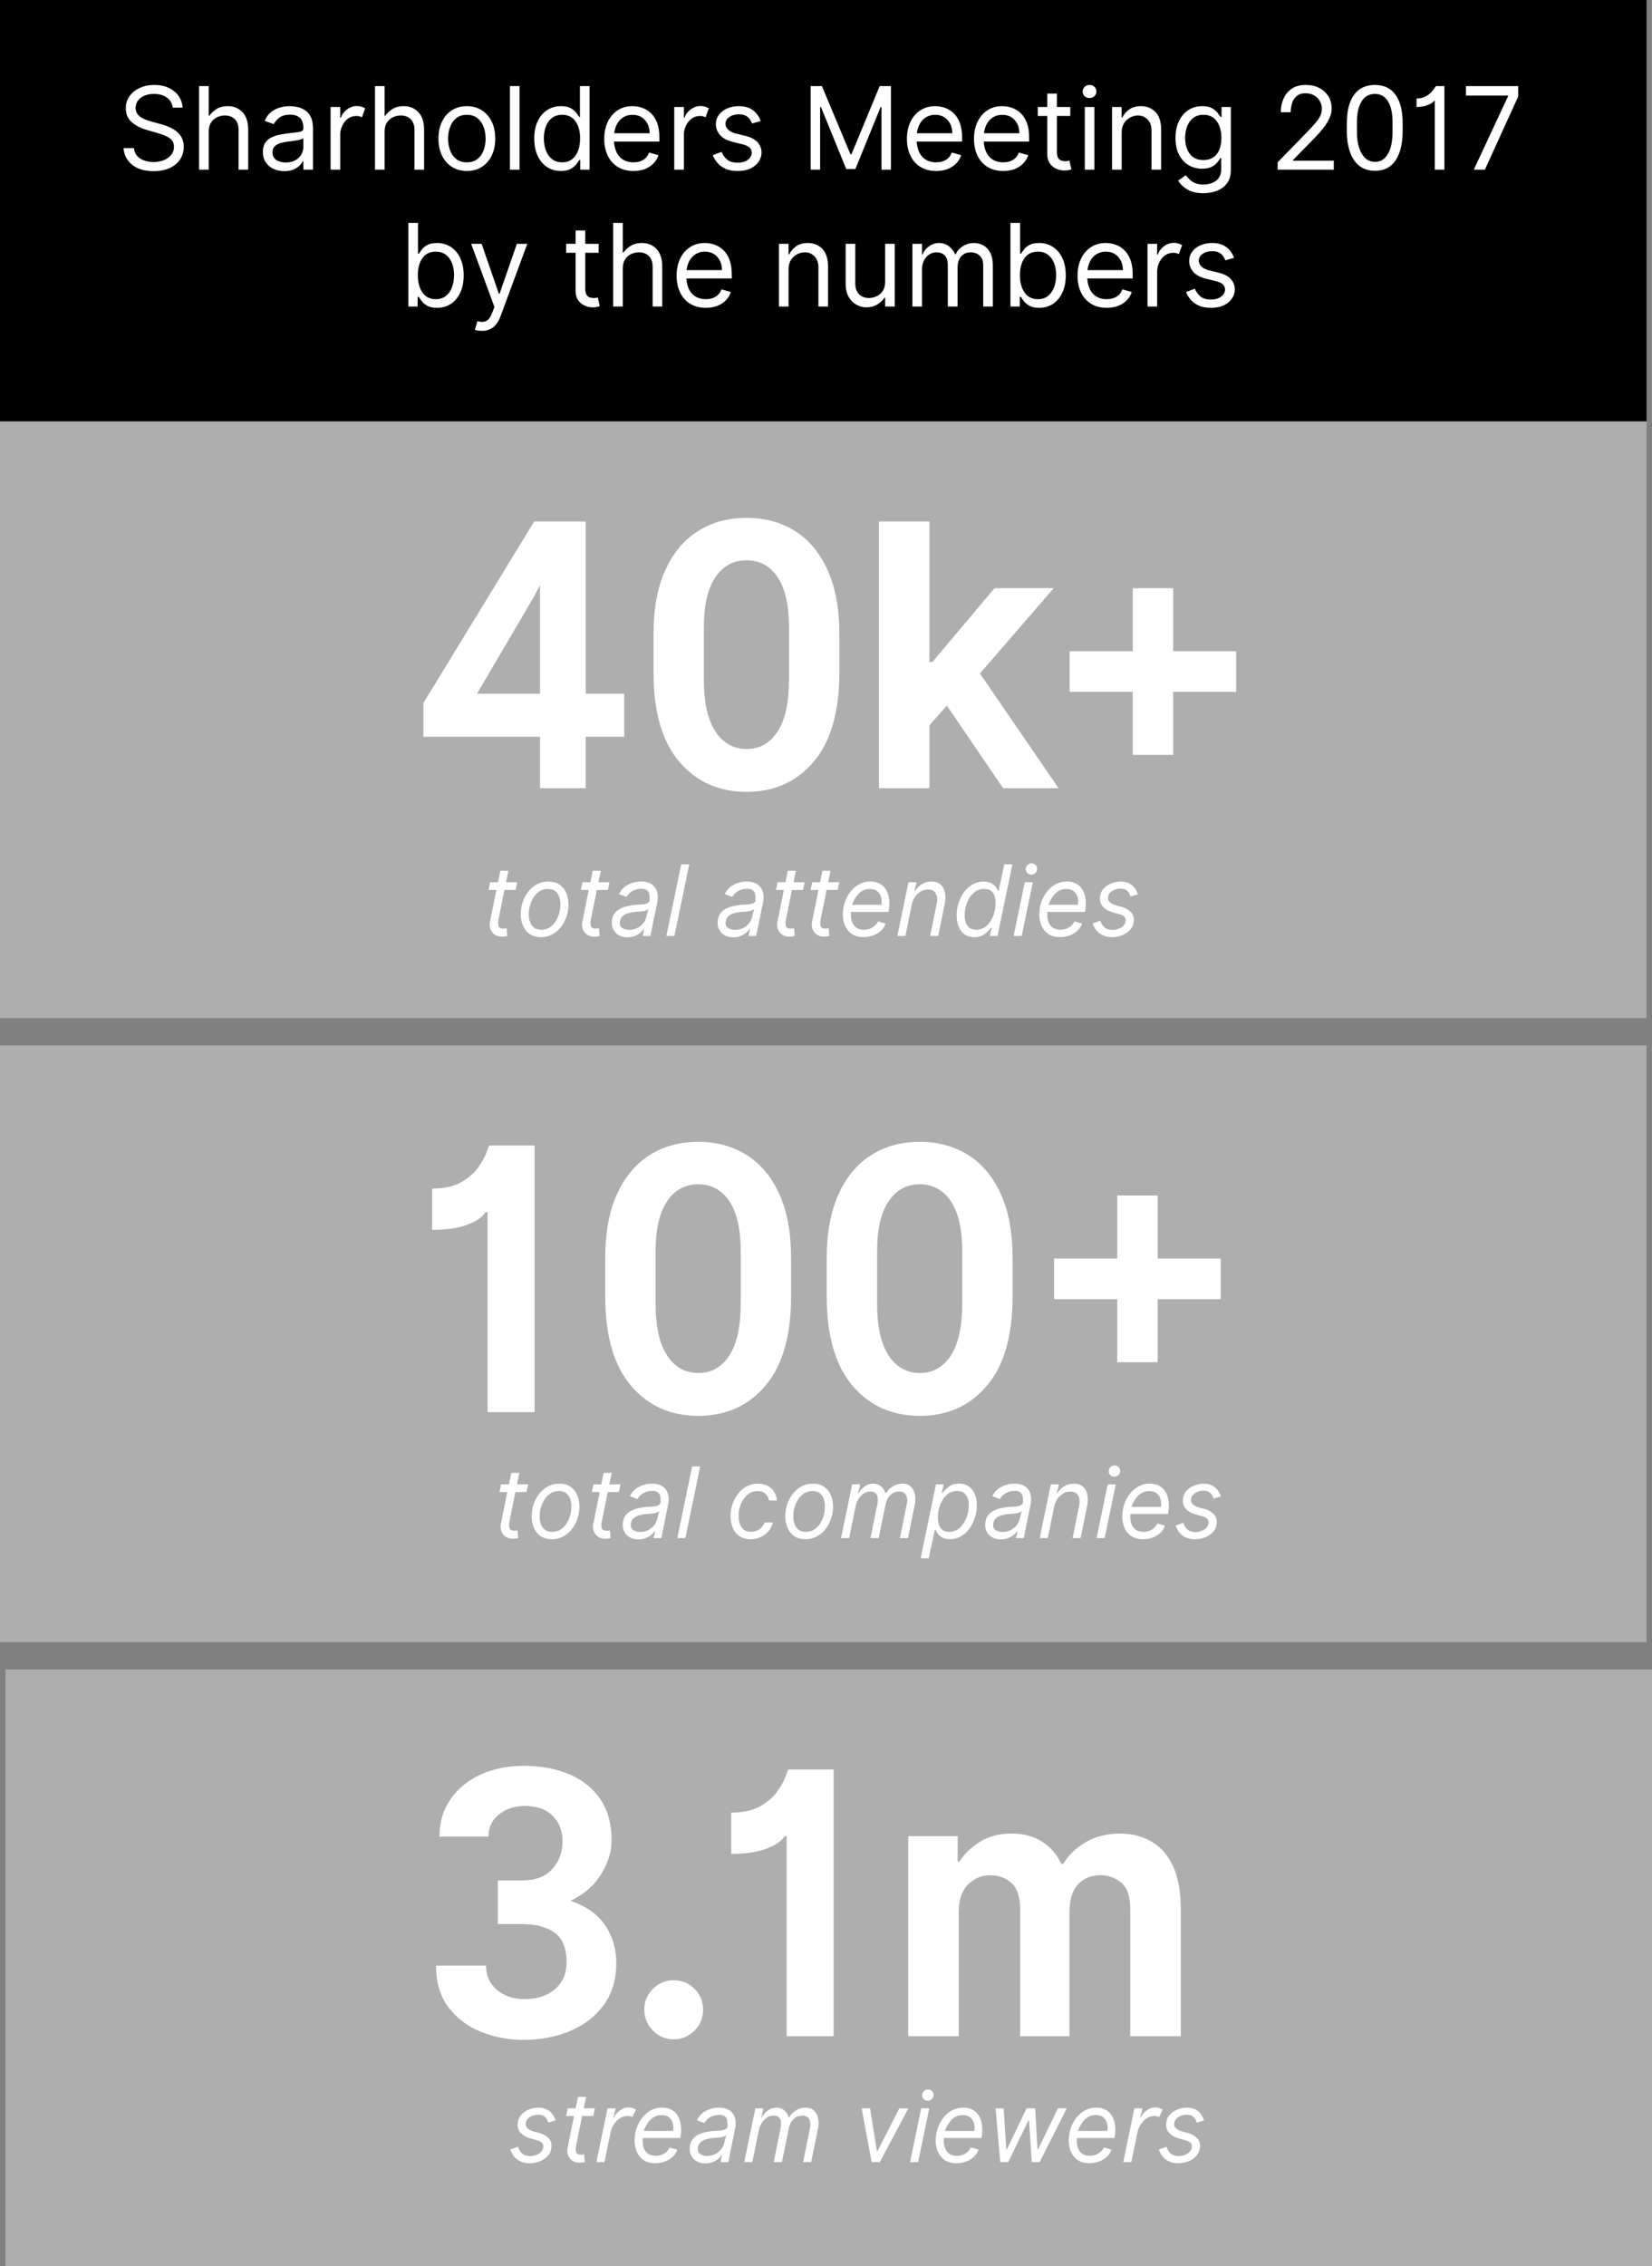 <?xml version="1.0" encoding="UTF-8"?>
<svg width="302px" height="414px" viewBox="0 0 302 414" version="1.1" xmlns="http://www.w3.org/2000/svg" xmlns:xlink="http://www.w3.org/1999/xlink">
    <rect x="0" y="0" width="302" height="414" fill="#808080" stroke="none"/>
    <!-- Generator: Sketch 51.1 (57501) - http://www.bohemiancoding.com/sketch -->
    <title>meeting_numbers</title>
    <desc>Created with Sketch.</desc>
    <defs></defs>
    <g id="Page-1" stroke="none" stroke-width="1" fill="none" fill-rule="evenodd">
        <g id="One-page-desktop" transform="translate(-117, -3097)">
            <g id="Meeting" transform="translate(-116, 3097)">
                <g id="meeting_numbers" transform="translate(233, 0)">
                    <rect id="Rectangle-5" fill="#000000" x="0" y="0" width="301" height="77"></rect>
                    <rect id="Rectangle-5-Copy" fill="#AEAEAE" x="0" y="77" width="301" height="109"></rect>
                    <rect id="Rectangle-5-Copy-2" fill="#AEAEAE" x="0" y="191" width="301" height="109"></rect>
                    <rect id="Rectangle-5-Copy-3" fill="#AEAEAE" x="1" y="305" width="301" height="109"></rect>
                    <path d="M31.592,19.665 C31.457,18.844 31.083,18.222 30.469,17.797 C29.855,17.372 29.086,17.159 28.161,17.159 C27.147,17.159 26.332,17.4 25.715,17.882 C25.099,18.365 24.79,18.979 24.79,19.724 C24.79,20.336 25.029,20.839 25.506,21.235 C25.984,21.63 26.729,21.962 27.744,22.23 L29.295,22.648 C30.741,23.036 31.819,23.564 32.528,24.232 C33.236,24.901 33.59,25.765 33.59,26.824 C33.59,27.659 33.375,28.412 32.945,29.083 C32.515,29.755 31.889,30.287 31.066,30.679 C30.243,31.072 29.245,31.268 28.072,31.268 C26.431,31.268 25.129,30.881 24.164,30.105 C23.2,29.33 22.673,28.315 22.583,27.062 L24.492,27.062 C24.542,27.639 24.737,28.115 25.078,28.491 C25.418,28.866 25.851,29.144 26.375,29.326 C26.9,29.507 27.465,29.598 28.072,29.598 C28.778,29.598 29.412,29.482 29.973,29.251 C30.535,29.02 30.98,28.697 31.308,28.282 C31.636,27.867 31.8,27.381 31.8,26.824 C31.8,26.138 31.551,25.618 31.051,25.265 C30.551,24.912 29.787,24.587 28.758,24.288 L26.879,23.751 C25.685,23.408 24.741,22.919 24.045,22.282 C23.349,21.646 23.001,20.813 23.001,19.784 C23.001,18.929 23.233,18.182 23.698,17.543 C24.163,16.904 24.789,16.407 25.577,16.052 C26.365,15.696 27.246,15.518 28.221,15.518 C29.205,15.518 30.077,15.696 30.835,16.052 C31.593,16.407 32.194,16.897 32.639,17.521 C33.084,18.145 33.332,18.859 33.381,19.665 L31.592,19.665 Z M38.154,24.08 L38.154,31 L36.394,31 L36.394,15.727 L38.154,15.727 L38.154,21.156 L38.273,21.156 C38.557,20.724 38.978,20.322 39.537,19.952 C40.097,19.581 40.809,19.396 41.674,19.396 C42.748,19.396 43.633,19.763 44.329,20.496 C45.025,21.23 45.373,22.305 45.373,23.722 L45.373,31 L43.613,31 L43.613,23.722 C43.613,22.886 43.385,22.24 42.931,21.783 C42.476,21.325 41.868,21.097 41.107,21.097 C40.64,21.097 40.18,21.196 39.728,21.395 C39.275,21.594 38.9,21.912 38.602,22.349 C38.303,22.787 38.154,23.364 38.154,24.08 Z M55.455,31 L55.455,29.449 L55.366,29.449 C55.246,29.697 55.048,29.963 54.769,30.247 C54.491,30.53 54.12,30.771 53.658,30.97 C53.196,31.169 52.631,31.268 51.965,31.268 C51.239,31.268 50.581,31.131 49.989,30.855 C49.397,30.579 48.928,30.178 48.58,29.654 C48.232,29.129 48.058,28.494 48.058,27.749 C48.058,27.102 48.187,26.573 48.445,26.16 C48.704,25.748 49.047,25.424 49.474,25.191 C49.902,24.957 50.379,24.781 50.906,24.661 C51.433,24.542 51.965,24.447 52.502,24.378 C53.029,24.308 53.516,24.254 53.964,24.214 C54.411,24.174 54.772,24.104 55.045,24.005 C55.319,23.906 55.455,23.732 55.455,23.483 L55.455,23.453 C55.455,22.499 55.229,21.842 54.777,21.484 C54.324,21.126 53.755,20.947 53.069,20.947 C52.219,20.947 51.553,21.131 51.07,21.499 C50.588,21.867 50.25,22.26 50.056,22.678 L48.386,22.081 C48.684,21.385 49.083,20.842 49.583,20.452 C50.082,20.061 50.629,19.788 51.223,19.631 C51.817,19.475 52.403,19.396 52.979,19.396 C53.347,19.396 53.771,19.44 54.251,19.527 C54.731,19.614 55.195,19.792 55.645,20.06 C56.095,20.328 56.469,20.734 56.768,21.276 C57.066,21.817 57.215,22.543 57.215,23.453 L57.215,31 L55.455,31 Z M55.455,26.854 L55.455,25.243 C55.381,25.332 55.218,25.413 54.967,25.485 C54.716,25.557 54.427,25.619 54.102,25.672 C53.776,25.724 53.46,25.77 53.155,25.81 C52.849,25.849 52.602,25.879 52.413,25.899 C51.955,25.959 51.529,26.055 51.134,26.186 C50.738,26.318 50.42,26.514 50.179,26.775 C49.938,27.036 49.817,27.391 49.817,27.838 C49.817,28.45 50.045,28.911 50.5,29.221 C50.955,29.532 51.533,29.688 52.234,29.688 C52.93,29.688 53.518,29.551 53.997,29.277 C54.477,29.004 54.84,28.651 55.086,28.218 C55.332,27.786 55.455,27.331 55.455,26.854 Z M66.761,19.784 L66.164,21.425 C66.075,21.38 65.952,21.329 65.795,21.272 C65.638,21.215 65.433,21.186 65.18,21.186 C64.553,21.186 64.02,21.356 63.58,21.697 C63.14,22.037 62.802,22.465 62.566,22.98 C62.33,23.494 62.207,24.01 62.197,24.527 L62.197,31 L60.437,31 L60.437,19.545 L62.197,19.545 L62.197,21.514 L62.316,21.514 C62.425,21.146 62.626,20.798 62.916,20.47 C63.207,20.142 63.555,19.876 63.96,19.672 C64.366,19.468 64.792,19.366 65.239,19.366 C65.538,19.366 65.821,19.41 66.089,19.497 C66.358,19.584 66.582,19.68 66.761,19.784 Z M70.31,24.08 L70.31,31 L68.55,31 L68.55,15.727 L70.31,15.727 L70.31,21.156 L70.43,21.156 C70.713,20.724 71.134,20.322 71.694,19.952 C72.253,19.581 72.965,19.396 73.83,19.396 C74.904,19.396 75.789,19.763 76.485,20.496 C77.181,21.23 77.529,22.305 77.529,23.722 L77.529,31 L75.769,31 L75.769,23.722 C75.769,22.886 75.542,22.24 75.087,21.783 C74.632,21.325 74.024,21.097 73.263,21.097 C72.796,21.097 72.336,21.196 71.884,21.395 C71.431,21.594 71.056,21.912 70.758,22.349 C70.46,22.787 70.31,23.364 70.31,24.08 Z M85.344,31.239 C84.31,31.239 83.404,30.993 82.626,30.5 C81.848,30.008 81.242,29.32 80.807,28.435 C80.372,27.55 80.154,26.516 80.154,25.332 C80.154,24.139 80.372,23.098 80.807,22.208 C81.242,21.318 81.848,20.627 82.626,20.135 C83.404,19.642 84.31,19.396 85.344,19.396 C86.379,19.396 87.285,19.642 88.063,20.135 C88.841,20.627 89.447,21.318 89.882,22.208 C90.317,23.098 90.535,24.139 90.535,25.332 C90.535,26.516 90.317,27.55 89.882,28.435 C89.447,29.32 88.841,30.008 88.063,30.5 C87.285,30.993 86.379,31.239 85.344,31.239 Z M85.344,29.658 C86.13,29.658 86.776,29.456 87.283,29.054 C87.79,28.651 88.166,28.121 88.409,27.465 C88.653,26.809 88.775,26.098 88.775,25.332 C88.775,24.567 88.653,23.853 88.409,23.192 C88.166,22.531 87.79,21.996 87.283,21.589 C86.776,21.181 86.13,20.977 85.344,20.977 C84.559,20.977 83.913,21.181 83.406,21.589 C82.898,21.996 82.523,22.531 82.279,23.192 C82.036,23.853 81.914,24.567 81.914,25.332 C81.914,26.098 82.036,26.809 82.279,27.465 C82.523,28.121 82.898,28.651 83.406,29.054 C83.913,29.456 84.559,29.658 85.344,29.658 Z M94.979,15.727 L94.979,31 L93.219,31 L93.219,15.727 L94.979,15.727 Z M107.776,31 L106.076,31 L106.076,29.24 L105.897,29.24 C105.768,29.449 105.581,29.711 105.338,30.027 C105.094,30.343 104.749,30.623 104.301,30.869 C103.854,31.116 103.262,31.239 102.526,31.239 C101.572,31.239 100.729,30.996 99.998,30.512 C99.267,30.027 98.696,29.341 98.283,28.453 C97.87,27.566 97.664,26.516 97.664,25.303 C97.664,24.099 97.87,23.055 98.283,22.17 C98.696,21.286 99.27,20.602 100.006,20.12 C100.741,19.637 101.592,19.396 102.556,19.396 C103.302,19.396 103.895,19.519 104.335,19.765 C104.775,20.012 105.113,20.29 105.349,20.601 C105.585,20.911 105.768,21.166 105.897,21.365 L106.016,21.365 L106.016,15.727 L107.776,15.727 L107.776,31 Z M99.424,25.273 C99.424,26.088 99.55,26.828 99.801,27.491 C100.052,28.155 100.425,28.682 100.919,29.072 C101.414,29.463 102.029,29.658 102.765,29.658 C103.824,29.658 104.635,29.251 105.2,28.438 C105.764,27.626 106.046,26.57 106.046,25.273 C106.046,23.99 105.768,22.953 105.211,22.163 C104.654,21.373 103.839,20.977 102.765,20.977 C102.019,20.977 101.399,21.167 100.904,21.548 C100.41,21.928 100.039,22.443 99.793,23.091 C99.547,23.74 99.424,24.467 99.424,25.273 Z M115.8,31.239 C114.697,31.239 113.746,30.994 112.948,30.504 C112.15,30.014 111.536,29.328 111.106,28.446 C110.676,27.563 110.461,26.536 110.461,25.362 C110.461,24.189 110.676,23.154 111.106,22.256 C111.536,21.359 112.138,20.658 112.911,20.153 C113.684,19.649 114.587,19.396 115.621,19.396 C116.218,19.396 116.807,19.496 117.389,19.695 C117.971,19.893 118.5,20.215 118.977,20.66 C119.455,21.105 119.835,21.694 120.118,22.428 C120.402,23.161 120.543,24.06 120.543,25.124 L120.543,25.869 L112.243,25.869 C112.333,27.107 112.688,28.048 113.31,28.692 C113.931,29.336 114.761,29.658 115.8,29.658 C116.501,29.658 117.098,29.509 117.59,29.21 C118.082,28.912 118.44,28.464 118.664,27.868 L120.364,28.345 C120.096,29.21 119.559,29.909 118.754,30.441 C117.948,30.973 116.964,31.239 115.8,31.239 Z M115.621,20.977 C114.741,20.977 114.001,21.271 113.399,21.857 C112.798,22.444 112.425,23.274 112.281,24.348 L118.754,24.348 C118.754,23.379 118.47,22.574 117.903,21.936 C117.337,21.297 116.576,20.977 115.621,20.977 Z M129.582,19.784 L128.985,21.425 C128.896,21.38 128.773,21.329 128.616,21.272 C128.459,21.215 128.254,21.186 128.001,21.186 C127.374,21.186 126.841,21.356 126.401,21.697 C125.961,22.037 125.623,22.465 125.387,22.98 C125.151,23.494 125.028,24.01 125.018,24.527 L125.018,31 L123.258,31 L123.258,19.545 L125.018,19.545 L125.018,21.514 L125.137,21.514 C125.246,21.146 125.447,20.798 125.737,20.47 C126.028,20.142 126.376,19.876 126.781,19.672 C127.187,19.468 127.613,19.366 128.06,19.366 C128.359,19.366 128.642,19.41 128.911,19.497 C129.179,19.584 129.403,19.68 129.582,19.784 Z M139.067,22.111 L137.487,22.558 C137.417,22.389 137.306,22.173 137.155,21.909 C137.003,21.646 136.764,21.41 136.439,21.201 C136.113,20.992 135.657,20.888 135.07,20.888 C134.369,20.888 133.786,21.053 133.322,21.384 C132.857,21.714 132.624,22.126 132.624,22.618 C132.624,23.006 132.783,23.36 133.102,23.681 C133.42,24.001 133.907,24.244 134.563,24.408 L136.263,24.825 C137.308,25.079 138.061,25.48 138.523,26.03 C138.985,26.579 139.217,27.182 139.217,27.838 C139.217,28.425 139.05,28.977 138.717,29.494 C138.384,30.011 137.894,30.431 137.248,30.754 C136.602,31.077 135.806,31.239 134.862,31.239 C133.947,31.239 133.186,31.097 132.58,30.814 C131.973,30.53 131.488,30.167 131.125,29.725 C130.762,29.282 130.487,28.822 130.298,28.345 L131.908,27.749 C132.117,28.271 132.444,28.729 132.889,29.124 C133.334,29.52 133.982,29.717 134.832,29.717 C135.652,29.717 136.29,29.533 136.744,29.165 C137.199,28.798 137.427,28.375 137.427,27.898 C137.427,27.142 136.88,26.635 135.786,26.376 L133.877,25.899 C132.833,25.631 132.07,25.207 131.588,24.628 C131.105,24.048 130.864,23.408 130.864,22.707 C130.864,22.061 131.047,21.489 131.412,20.992 C131.778,20.495 132.278,20.105 132.911,19.821 C133.545,19.538 134.265,19.396 135.07,19.396 C136.129,19.396 136.986,19.64 137.639,20.127 C138.293,20.614 138.769,21.276 139.067,22.111 Z M148.195,15.727 L150.254,15.727 L155.474,28.196 L155.653,28.196 L160.813,15.727 L162.871,15.727 L162.871,31 L161.141,31 L161.141,19.545 L160.992,19.545 L156.369,30.881 L154.698,30.881 L150.075,19.545 L149.925,19.545 L149.925,31 L148.195,31 L148.195,15.727 Z M171.134,31.239 C170.031,31.239 169.08,30.994 168.282,30.504 C167.484,30.014 166.87,29.328 166.44,28.446 C166.01,27.563 165.795,26.536 165.795,25.362 C165.795,24.189 166.01,23.154 166.44,22.256 C166.87,21.359 167.471,20.658 168.244,20.153 C169.018,19.649 169.921,19.396 170.955,19.396 C171.552,19.396 172.141,19.496 172.723,19.695 C173.304,19.893 173.834,20.215 174.311,20.66 C174.788,21.105 175.169,21.694 175.452,22.428 C175.735,23.161 175.877,24.06 175.877,25.124 L175.877,25.869 L167.577,25.869 C167.667,27.107 168.022,28.048 168.643,28.692 C169.265,29.336 170.095,29.658 171.134,29.658 C171.835,29.658 172.432,29.509 172.924,29.21 C173.416,28.912 173.774,28.464 173.998,27.868 L175.698,28.345 C175.43,29.21 174.893,29.909 174.087,30.441 C173.282,30.973 172.298,31.239 171.134,31.239 Z M170.955,20.977 C170.075,20.977 169.335,21.271 168.733,21.857 C168.131,22.444 167.759,23.274 167.614,24.348 L174.087,24.348 C174.087,23.379 173.804,22.574 173.237,21.936 C172.67,21.297 171.91,20.977 170.955,20.977 Z M183.394,31.239 C182.29,31.239 181.34,30.994 180.542,30.504 C179.744,30.014 179.13,29.328 178.7,28.446 C178.27,27.563 178.055,26.536 178.055,25.362 C178.055,24.189 178.27,23.154 178.7,22.256 C179.13,21.359 179.731,20.658 180.504,20.153 C181.278,19.649 182.181,19.396 183.215,19.396 C183.812,19.396 184.401,19.496 184.983,19.695 C185.564,19.893 186.094,20.215 186.571,20.66 C187.048,21.105 187.429,21.694 187.712,22.428 C187.995,23.161 188.137,24.06 188.137,25.124 L188.137,25.869 L179.837,25.869 C179.926,27.107 180.282,28.048 180.903,28.692 C181.525,29.336 182.355,29.658 183.394,29.658 C184.095,29.658 184.692,29.509 185.184,29.21 C185.676,28.912 186.034,28.464 186.258,27.868 L187.958,28.345 C187.69,29.21 187.153,29.909 186.347,30.441 C185.542,30.973 184.558,31.239 183.394,31.239 Z M183.215,20.977 C182.335,20.977 181.594,21.271 180.993,21.857 C180.391,22.444 180.018,23.274 179.874,24.348 L186.347,24.348 C186.347,23.379 186.064,22.574 185.497,21.936 C184.93,21.297 184.17,20.977 183.215,20.977 Z M195.654,19.545 L195.654,21.186 L193.208,21.186 L193.208,27.719 C193.208,28.216 193.281,28.588 193.428,28.834 C193.575,29.08 193.764,29.244 193.995,29.326 C194.226,29.408 194.471,29.449 194.729,29.449 C194.923,29.449 195.082,29.438 195.207,29.415 C195.331,29.393 195.43,29.374 195.505,29.359 L195.863,30.94 C195.744,30.985 195.577,31.031 195.363,31.078 C195.15,31.126 194.879,31.149 194.55,31.149 C194.053,31.149 193.567,31.042 193.093,30.828 C192.618,30.615 192.225,30.289 191.914,29.852 C191.604,29.414 191.448,28.862 191.448,28.196 L191.448,21.186 L189.718,21.186 L189.718,19.545 L191.448,19.545 L191.448,17.099 L193.208,17.099 L193.208,19.545 L195.654,19.545 Z M199.174,17.905 C198.786,17.905 198.48,17.788 198.257,17.554 C198.033,17.321 197.921,17.04 197.921,16.712 C197.921,16.413 198.033,16.14 198.257,15.891 C198.48,15.643 198.786,15.518 199.174,15.518 C199.562,15.518 199.868,15.643 200.091,15.891 C200.315,16.14 200.427,16.413 200.427,16.712 C200.427,17.04 200.315,17.321 200.091,17.554 C199.868,17.788 199.562,17.905 199.174,17.905 Z M200.069,19.545 L200.069,31 L198.309,31 L198.309,19.545 L200.069,19.545 Z M205.05,24.229 L205.05,31 L203.29,31 L203.29,19.545 L205.05,19.545 L205.05,21.484 L205.17,21.484 C205.438,20.903 205.856,20.409 206.423,20.004 C206.989,19.599 207.705,19.396 208.57,19.396 C209.644,19.396 210.529,19.752 211.225,20.463 C211.921,21.174 212.269,22.26 212.269,23.722 L212.269,31 L210.509,31 L210.509,23.841 C210.509,23.006 210.274,22.339 209.805,21.842 C209.335,21.345 208.734,21.097 208.004,21.097 C207.566,21.097 207.12,21.208 206.665,21.432 C206.21,21.656 205.827,21.999 205.517,22.461 C205.206,22.924 205.05,23.513 205.05,24.229 Z M223.306,19.545 L225.006,19.545 L225.006,31.089 C225.006,32.074 224.773,32.876 224.305,33.494 C223.838,34.113 223.224,34.568 222.463,34.859 C221.703,35.15 220.88,35.295 219.995,35.295 C218.772,35.295 217.785,35.066 217.034,34.606 C216.284,34.146 215.729,33.61 215.371,32.999 L216.773,32.014 C216.923,32.203 217.123,32.432 217.374,32.7 C217.625,32.969 217.96,33.205 218.381,33.409 C218.801,33.613 219.339,33.714 219.995,33.714 C220.582,33.714 221.124,33.614 221.621,33.412 C222.118,33.211 222.516,32.903 222.814,32.488 C223.112,32.073 223.256,31.547 223.246,30.911 L223.246,28.882 L223.097,28.882 C222.968,29.091 222.785,29.348 222.549,29.654 C222.313,29.96 221.975,30.231 221.535,30.467 C221.095,30.703 220.502,30.821 219.756,30.821 C218.832,30.821 218.003,30.602 217.269,30.165 C216.536,29.727 215.957,29.091 215.532,28.256 C215.107,27.42 214.894,26.406 214.894,25.213 C214.894,24.04 215.1,23.017 215.513,22.144 C215.926,21.272 216.5,20.596 217.236,20.116 C217.972,19.636 218.822,19.396 219.786,19.396 C220.532,19.396 221.125,19.519 221.565,19.765 C222.005,20.012 222.343,20.29 222.579,20.601 C222.815,20.911 222.998,21.166 223.127,21.365 L223.306,21.365 L223.306,19.545 Z M216.654,25.183 C216.654,26.376 216.935,27.351 217.497,28.107 C218.059,28.862 218.891,29.24 219.995,29.24 C221.054,29.24 221.866,28.881 222.43,28.162 C222.994,27.444 223.276,26.451 223.276,25.183 C223.276,23.945 222.998,22.935 222.441,22.152 C221.884,21.369 221.069,20.977 219.995,20.977 C219.249,20.977 218.629,21.166 218.134,21.544 C217.64,21.922 217.269,22.429 217.023,23.065 C216.777,23.702 216.654,24.408 216.654,25.183 Z M243.829,29.359 L243.829,31 L233.567,31 L233.567,29.658 L238.937,24.139 C239.553,23.503 240.062,22.95 240.462,22.48 C240.862,22.01 241.16,21.573 241.357,21.167 C241.553,20.762 241.651,20.341 241.651,19.903 C241.651,19.396 241.531,18.925 241.29,18.49 C241.048,18.055 240.705,17.705 240.26,17.439 C239.816,17.173 239.285,17.04 238.668,17.04 C237.982,17.04 237.442,17.206 237.046,17.539 C236.651,17.873 236.37,18.303 236.204,18.83 C236.037,19.357 235.954,19.913 235.954,20.5 L234.134,20.5 C234.134,19.675 234.29,18.882 234.6,18.121 C234.911,17.36 235.403,16.737 236.077,16.249 C236.751,15.762 237.634,15.518 238.728,15.518 C239.663,15.518 240.484,15.705 241.193,16.078 C241.901,16.451 242.453,16.963 242.848,17.614 C243.243,18.265 243.441,19.009 243.441,19.844 C243.441,20.43 243.302,21.022 243.023,21.619 C242.745,22.215 242.38,22.804 241.927,23.386 C241.475,23.968 240.985,24.527 240.458,25.064 L236.342,29.27 L236.342,29.359 L243.829,29.359 Z M256.417,22.499 L256.417,23.96 C256.417,26.212 255.991,27.983 255.138,29.274 C254.285,30.564 253.031,31.209 251.376,31.209 C249.705,31.209 248.428,30.564 247.543,29.274 C246.658,27.983 246.215,26.212 246.215,23.96 L246.215,22.499 C246.215,20.261 246.653,18.539 247.528,17.331 C248.403,16.123 249.675,15.518 251.346,15.518 C253.001,15.518 254.26,16.123 255.123,17.331 C255.986,18.539 256.417,20.261 256.417,22.499 Z M254.567,24.288 L254.567,22.17 C254.567,21.206 254.451,20.346 254.217,19.59 C253.983,18.835 253.628,18.24 253.151,17.808 C252.673,17.375 252.072,17.159 251.346,17.159 C250.61,17.159 250,17.375 249.515,17.808 C249.03,18.24 248.667,18.835 248.426,19.59 C248.185,20.346 248.065,21.206 248.065,22.17 L248.065,24.288 C248.065,25.243 248.188,26.12 248.434,26.921 C248.68,27.721 249.048,28.363 249.537,28.845 C250.027,29.327 250.64,29.568 251.376,29.568 C252.102,29.568 252.701,29.327 253.173,28.845 C253.645,28.363 253.996,27.721 254.224,26.921 C254.453,26.12 254.567,25.243 254.567,24.288 Z M264.053,15.727 L264.053,31 L262.293,31 L262.293,18.412 L262.174,18.412 C262.104,18.551 261.927,18.709 261.641,18.885 C261.355,19.062 260.982,19.216 260.522,19.348 C260.062,19.48 259.539,19.545 258.952,19.545 L258.952,17.994 C259.549,17.994 260.061,17.889 260.489,17.677 C260.916,17.466 261.272,17.216 261.555,16.928 C261.838,16.64 262.056,16.379 262.208,16.145 C262.359,15.911 262.457,15.772 262.502,15.727 L264.053,15.727 Z M277.536,15.727 L277.536,17.636 L271.451,31 L269.423,31 L275.746,17.457 L267.991,17.457 L267.991,15.727 L277.536,15.727 Z M74.651,40.727 L76.411,40.727 L76.411,46.365 L76.56,46.365 C76.689,46.166 76.869,45.911 77.1,45.601 C77.331,45.29 77.665,45.012 78.1,44.765 C78.535,44.519 79.125,44.396 79.871,44.396 C80.835,44.396 81.685,44.637 82.421,45.12 C83.157,45.602 83.731,46.286 84.144,47.17 C84.556,48.055 84.763,49.099 84.763,50.303 C84.763,51.516 84.556,52.566 84.144,53.453 C83.731,54.341 83.159,55.027 82.429,55.512 C81.698,55.996 80.855,56.239 79.901,56.239 C79.165,56.239 78.576,56.116 78.133,55.869 C77.691,55.623 77.35,55.343 77.112,55.027 C76.873,54.711 76.689,54.449 76.56,54.24 L76.351,54.24 L76.351,56 L74.651,56 L74.651,40.727 Z M83.003,50.273 C83.003,49.467 82.88,48.74 82.634,48.091 C82.388,47.443 82.017,46.928 81.523,46.548 C81.028,46.167 80.408,45.977 79.662,45.977 C78.588,45.977 77.773,46.373 77.216,47.163 C76.659,47.953 76.381,48.99 76.381,50.273 C76.381,51.57 76.663,52.626 77.227,53.438 C77.791,54.251 78.603,54.658 79.662,54.658 C80.398,54.658 81.013,54.463 81.508,54.072 C82.002,53.682 82.375,53.155 82.626,52.491 C82.877,51.828 83.003,51.088 83.003,50.273 Z M89.983,57.134 L90.386,56.075 L86.135,44.545 L88.044,44.545 L91.199,53.673 L91.325,53.673 L94.487,44.545 L96.396,44.545 L91.474,57.849 C90.828,59.58 89.705,60.445 88.104,60.445 C87.805,60.445 87.539,60.421 87.306,60.374 C87.072,60.327 86.911,60.281 86.821,60.236 L87.268,58.685 C87.686,58.784 88.058,58.819 88.383,58.789 C88.709,58.759 89.002,58.618 89.263,58.364 C89.524,58.11 89.764,57.7 89.983,57.134 Z M109.432,44.545 L109.432,46.186 L106.986,46.186 L106.986,52.719 C106.986,53.216 107.059,53.588 107.206,53.834 C107.352,54.08 107.541,54.244 107.773,54.326 C108.004,54.408 108.249,54.449 108.507,54.449 C108.701,54.449 108.86,54.438 108.984,54.415 C109.109,54.393 109.208,54.374 109.283,54.359 L109.641,55.94 C109.521,55.985 109.355,56.031 109.141,56.078 C108.927,56.126 108.656,56.149 108.328,56.149 C107.831,56.149 107.345,56.042 106.87,55.828 C106.395,55.615 106.003,55.289 105.692,54.852 C105.381,54.414 105.226,53.862 105.226,53.196 L105.226,46.186 L103.496,46.186 L103.496,44.545 L105.226,44.545 L105.226,42.099 L106.986,42.099 L106.986,44.545 L109.432,44.545 Z M113.847,49.08 L113.847,56 L112.087,56 L112.087,40.727 L113.847,40.727 L113.847,46.156 L113.966,46.156 C114.249,45.724 114.671,45.322 115.23,44.952 C115.789,44.581 116.501,44.396 117.366,44.396 C118.44,44.396 119.325,44.763 120.021,45.496 C120.717,46.23 121.065,47.305 121.065,48.722 L121.065,56 L119.305,56 L119.305,48.722 C119.305,47.886 119.078,47.24 118.623,46.783 C118.168,46.325 117.56,46.097 116.8,46.097 C116.332,46.097 115.873,46.196 115.42,46.395 C114.968,46.594 114.592,46.912 114.294,47.349 C113.996,47.787 113.847,48.364 113.847,49.08 Z M129.03,56.239 C127.926,56.239 126.975,55.994 126.177,55.504 C125.379,55.014 124.765,54.328 124.335,53.446 C123.905,52.563 123.69,51.536 123.69,50.362 C123.69,49.189 123.905,48.154 124.335,47.256 C124.765,46.359 125.367,45.658 126.14,45.153 C126.913,44.649 127.817,44.396 128.851,44.396 C129.447,44.396 130.037,44.496 130.618,44.695 C131.2,44.893 131.729,45.215 132.207,45.66 C132.684,46.105 133.064,46.694 133.348,47.428 C133.631,48.161 133.773,49.06 133.773,50.124 L133.773,50.869 L125.473,50.869 C125.562,52.107 125.918,53.048 126.539,53.692 C127.161,54.336 127.991,54.658 129.03,54.658 C129.731,54.658 130.327,54.509 130.82,54.21 C131.312,53.912 131.67,53.464 131.893,52.868 L133.594,53.345 C133.325,54.21 132.788,54.909 131.983,55.441 C131.178,55.973 130.193,56.239 129.03,56.239 Z M128.851,45.977 C127.971,45.977 127.23,46.271 126.629,46.857 C126.027,47.444 125.654,48.274 125.51,49.348 L131.983,49.348 C131.983,48.379 131.7,47.574 131.133,46.936 C130.566,46.297 129.805,45.977 128.851,45.977 Z M144.153,49.229 L144.153,56 L142.393,56 L142.393,44.545 L144.153,44.545 L144.153,46.484 L144.273,46.484 C144.541,45.903 144.959,45.409 145.526,45.004 C146.092,44.599 146.808,44.396 147.673,44.396 C148.747,44.396 149.632,44.752 150.328,45.463 C151.024,46.174 151.372,47.26 151.372,48.722 L151.372,56 L149.612,56 L149.612,48.841 C149.612,48.006 149.377,47.339 148.907,46.842 C148.438,46.345 147.837,46.097 147.107,46.097 C146.669,46.097 146.223,46.208 145.768,46.432 C145.313,46.656 144.93,46.999 144.619,47.461 C144.309,47.924 144.153,48.513 144.153,49.229 Z M161.812,51.466 L161.812,44.545 L163.572,44.545 L163.572,56 L161.812,56 L161.812,54.389 L161.693,54.389 C161.41,54.822 160.988,55.223 160.429,55.594 C159.87,55.964 159.158,56.149 158.293,56.149 C157.736,56.149 157.173,55.998 156.604,55.694 C156.034,55.391 155.557,54.921 155.172,54.285 C154.786,53.648 154.594,52.828 154.594,51.824 L154.594,44.545 L156.354,44.545 L156.354,51.824 C156.354,52.659 156.589,53.305 157.058,53.763 C157.528,54.22 158.129,54.449 158.859,54.449 C159.297,54.449 159.743,54.349 160.198,54.151 C160.653,53.952 161.036,53.634 161.346,53.196 C161.657,52.759 161.812,52.182 161.812,51.466 Z M175.057,48.811 L175.057,56 L173.267,56 L173.267,48.513 C173.267,47.648 173.079,47.029 172.704,46.656 C172.329,46.283 171.82,46.097 171.179,46.097 C170.732,46.097 170.308,46.222 169.907,46.473 C169.507,46.724 169.182,47.08 168.931,47.54 C168.68,47.999 168.554,48.543 168.554,49.169 L168.554,56 L166.794,56 L166.794,44.545 L168.554,44.545 L168.554,46.484 L168.673,46.484 C168.783,46.156 168.98,45.832 169.266,45.511 C169.552,45.191 169.9,44.925 170.31,44.713 C170.72,44.502 171.169,44.396 171.656,44.396 C172.372,44.396 172.98,44.598 173.48,45 C173.979,45.403 174.356,45.888 174.609,46.455 L174.729,46.455 C174.838,46.136 175.048,45.819 175.359,45.504 C175.67,45.188 176.055,44.925 176.515,44.713 C176.975,44.502 177.483,44.396 178.04,44.396 C178.676,44.396 179.257,44.544 179.781,44.84 C180.306,45.136 180.723,45.588 181.034,46.197 C181.345,46.806 181.5,47.578 181.5,48.513 L181.5,56 L179.74,56 L179.74,48.453 C179.74,47.857 179.619,47.387 179.378,47.044 C179.137,46.701 178.844,46.457 178.498,46.313 C178.153,46.169 177.821,46.097 177.503,46.097 C176.727,46.097 176.126,46.348 175.698,46.85 C175.271,47.352 175.057,48.006 175.057,48.811 Z M184.722,40.727 L186.482,40.727 L186.482,46.365 L186.631,46.365 C186.76,46.166 186.94,45.911 187.171,45.601 C187.403,45.29 187.736,45.012 188.171,44.765 C188.606,44.519 189.196,44.396 189.942,44.396 C190.906,44.396 191.756,44.637 192.492,45.12 C193.228,45.602 193.802,46.286 194.215,47.17 C194.627,48.055 194.834,49.099 194.834,50.303 C194.834,51.516 194.627,52.566 194.215,53.453 C193.802,54.341 193.23,55.027 192.5,55.512 C191.769,55.996 190.926,56.239 189.972,56.239 C189.236,56.239 188.647,56.116 188.204,55.869 C187.762,55.623 187.421,55.343 187.183,55.027 C186.944,54.711 186.76,54.449 186.631,54.24 L186.422,54.24 L186.422,56 L184.722,56 L184.722,40.727 Z M193.074,50.273 C193.074,49.467 192.951,48.74 192.705,48.091 C192.459,47.443 192.088,46.928 191.594,46.548 C191.099,46.167 190.479,45.977 189.733,45.977 C188.659,45.977 187.844,46.373 187.287,47.163 C186.73,47.953 186.452,48.99 186.452,50.273 C186.452,51.57 186.734,52.626 187.298,53.438 C187.862,54.251 188.674,54.658 189.733,54.658 C190.469,54.658 191.084,54.463 191.579,54.072 C192.073,53.682 192.446,53.155 192.697,52.491 C192.948,51.828 193.074,51.088 193.074,50.273 Z M202.321,56.239 C201.217,56.239 200.267,55.994 199.469,55.504 C198.671,55.014 198.057,54.328 197.627,53.446 C197.197,52.563 196.982,51.536 196.982,50.362 C196.982,49.189 197.197,48.154 197.627,47.256 C198.057,46.359 198.658,45.658 199.431,45.153 C200.204,44.649 201.108,44.396 202.142,44.396 C202.739,44.396 203.328,44.496 203.909,44.695 C204.491,44.893 205.021,45.215 205.498,45.66 C205.975,46.105 206.355,46.694 206.639,47.428 C206.922,48.161 207.064,49.06 207.064,50.124 L207.064,50.869 L198.764,50.869 C198.853,52.107 199.209,53.048 199.83,53.692 C200.452,54.336 201.282,54.658 202.321,54.658 C203.022,54.658 203.619,54.509 204.111,54.21 C204.603,53.912 204.961,53.464 205.185,52.868 L206.885,53.345 C206.616,54.21 206.08,54.909 205.274,55.441 C204.469,55.973 203.484,56.239 202.321,56.239 Z M202.142,45.977 C201.262,45.977 200.521,46.271 199.92,46.857 C199.318,47.444 198.945,48.274 198.801,49.348 L205.274,49.348 C205.274,48.379 204.991,47.574 204.424,46.936 C203.857,46.297 203.097,45.977 202.142,45.977 Z M216.102,44.784 L215.506,46.425 C215.416,46.38 215.293,46.329 215.137,46.272 C214.98,46.215 214.775,46.186 214.521,46.186 C213.895,46.186 213.362,46.356 212.922,46.697 C212.482,47.037 212.144,47.465 211.907,47.98 C211.671,48.494 211.548,49.01 211.538,49.527 L211.538,56 L209.778,56 L209.778,44.545 L211.538,44.545 L211.538,46.514 L211.658,46.514 C211.767,46.146 211.967,45.798 212.258,45.47 C212.549,45.142 212.897,44.876 213.302,44.672 C213.707,44.468 214.134,44.366 214.581,44.366 C214.879,44.366 215.163,44.41 215.431,44.497 C215.7,44.584 215.923,44.68 216.102,44.784 Z M225.588,47.111 L224.007,47.558 C223.938,47.389 223.827,47.173 223.675,46.909 C223.524,46.646 223.285,46.41 222.959,46.201 C222.634,45.992 222.178,45.888 221.591,45.888 C220.89,45.888 220.307,46.053 219.842,46.384 C219.377,46.714 219.145,47.126 219.145,47.618 C219.145,48.006 219.304,48.36 219.622,48.681 C219.94,49.001 220.428,49.244 221.084,49.408 L222.784,49.825 C223.828,50.079 224.581,50.48 225.044,51.03 C225.506,51.579 225.737,52.182 225.737,52.838 C225.737,53.425 225.571,53.977 225.238,54.494 C224.904,55.011 224.415,55.431 223.768,55.754 C223.122,56.077 222.327,56.239 221.382,56.239 C220.467,56.239 219.707,56.097 219.1,55.814 C218.494,55.53 218.009,55.167 217.646,54.725 C217.283,54.282 217.007,53.822 216.818,53.345 L218.429,52.749 C218.638,53.271 218.965,53.729 219.41,54.124 C219.855,54.52 220.502,54.717 221.352,54.717 C222.173,54.717 222.81,54.533 223.265,54.165 C223.72,53.798 223.947,53.375 223.947,52.898 C223.947,52.142 223.401,51.635 222.307,51.376 L220.398,50.899 C219.354,50.631 218.591,50.207 218.108,49.628 C217.626,49.048 217.385,48.408 217.385,47.707 C217.385,47.061 217.568,46.489 217.933,45.992 C218.298,45.495 218.798,45.105 219.432,44.821 C220.066,44.538 220.786,44.396 221.591,44.396 C222.65,44.396 223.506,44.64 224.16,45.127 C224.814,45.614 225.29,46.276 225.588,47.111 Z" id="Sharholders-Meeting" fill="#FFFFFF"></path>
                    <path d="M96.545,271.182 L96.251,272.588 L94.219,272.588 L93.087,278.194 C93.032,278.569 93.051,278.903 93.145,279.197 C93.239,279.491 93.505,279.643 93.944,279.651 C94.055,279.656 94.165,279.65 94.276,279.635 C94.387,279.62 94.496,279.604 94.602,279.587 L94.737,280.968 C94.575,281.032 94.403,281.074 94.222,281.093 C94.041,281.112 93.863,281.119 93.688,281.115 C92.985,281.102 92.431,280.853 92.026,280.367 C91.621,279.881 91.457,279.291 91.534,278.597 L92.742,272.588 L91.304,272.588 L91.598,271.182 L93.036,271.182 L93.471,269.085 L94.947,269.085 L94.506,271.182 L96.545,271.182 Z M100.783,281.205 C100.089,281.192 99.498,281.042 99.01,280.754 C98.522,280.466 98.135,280.083 97.849,279.603 C97.564,279.124 97.372,278.589 97.274,277.999 C97.176,277.409 97.165,276.803 97.242,276.18 C97.323,275.516 97.498,274.874 97.766,274.256 C98.035,273.638 98.387,273.087 98.824,272.601 C99.261,272.115 99.773,271.733 100.362,271.453 C100.95,271.174 101.606,271.041 102.33,271.054 C103.033,271.067 103.628,271.218 104.114,271.508 C104.599,271.798 104.985,272.183 105.271,272.665 C105.556,273.146 105.747,273.684 105.843,274.279 C105.939,274.873 105.948,275.482 105.871,276.104 C105.786,276.768 105.609,277.408 105.341,278.021 C105.072,278.635 104.72,279.184 104.283,279.667 C103.846,280.151 103.334,280.531 102.746,280.808 C102.158,281.085 101.504,281.217 100.783,281.205 Z M100.86,279.849 C101.555,279.871 102.149,279.696 102.643,279.325 C103.138,278.955 103.531,278.478 103.823,277.897 C104.115,277.315 104.305,276.715 104.395,276.097 C104.455,275.692 104.469,275.277 104.44,274.851 C104.41,274.425 104.317,274.029 104.162,273.665 C104.006,273.301 103.774,273.004 103.465,272.773 C103.156,272.543 102.752,272.422 102.254,272.409 C101.559,272.388 100.963,272.565 100.467,272.94 C99.971,273.315 99.577,273.796 99.288,274.384 C98.998,274.972 98.806,275.573 98.712,276.187 C98.653,276.592 98.639,277.006 98.671,277.43 C98.703,277.854 98.797,278.247 98.952,278.609 C99.108,278.972 99.34,279.266 99.649,279.491 C99.958,279.717 100.362,279.837 100.86,279.849 Z M113.427,271.182 L113.133,272.588 L111.1,272.588 L109.969,278.194 C109.913,278.569 109.933,278.903 110.026,279.197 C110.12,279.491 110.386,279.643 110.825,279.651 C110.936,279.656 111.047,279.65 111.158,279.635 C111.268,279.62 111.377,279.604 111.484,279.587 L111.618,280.968 C111.456,281.032 111.284,281.074 111.103,281.093 C110.922,281.112 110.744,281.119 110.57,281.115 C109.866,281.102 109.313,280.853 108.908,280.367 C108.503,279.881 108.339,279.291 108.415,278.597 L109.624,272.588 L108.185,272.588 L108.479,271.182 L109.918,271.182 L110.352,269.085 L111.829,269.085 L111.388,271.182 L113.427,271.182 Z M119.48,281 L119.761,279.658 L119.717,279.658 C119.367,280.182 118.922,280.579 118.381,280.85 C117.839,281.12 117.254,281.249 116.623,281.237 C116.048,281.228 115.543,281.099 115.108,280.85 C114.673,280.6 114.343,280.255 114.117,279.814 C113.891,279.373 113.804,278.861 113.855,278.277 C113.906,277.719 114.063,277.26 114.325,276.9 C114.587,276.539 114.918,276.253 115.319,276.04 C115.719,275.827 116.155,275.667 116.626,275.56 C117.097,275.454 117.569,275.373 118.042,275.317 C118.208,275.296 118.429,275.283 118.703,275.279 C118.978,275.275 119.262,275.256 119.554,275.222 C119.846,275.188 120.102,275.119 120.324,275.017 C120.545,274.915 120.69,274.757 120.759,274.544 L120.752,274.518 C120.773,274.126 120.76,273.771 120.711,273.451 C120.662,273.131 120.532,272.876 120.321,272.684 C120.11,272.492 119.772,272.39 119.308,272.377 C118.741,272.364 118.206,272.485 117.703,272.738 C117.2,272.992 116.806,273.366 116.521,273.86 L115.153,273.349 C115.545,272.548 116.12,271.961 116.879,271.588 C117.637,271.215 118.449,271.037 119.314,271.054 C120.358,271.071 121.135,271.395 121.644,272.026 C122.153,272.656 122.342,273.491 122.21,274.531 L120.899,281 L119.48,281 Z M120.17,277.446 L120.528,276.053 C120.332,276.236 120.077,276.362 119.761,276.43 C119.446,276.498 119.12,276.539 118.783,276.554 C118.447,276.569 118.155,276.592 117.908,276.621 C117.545,276.66 117.178,276.734 116.805,276.845 C116.432,276.956 116.108,277.13 115.833,277.366 C115.559,277.603 115.389,277.932 115.325,278.354 C115.244,278.878 115.374,279.261 115.715,279.504 C116.056,279.747 116.461,279.873 116.93,279.881 C117.433,279.894 117.91,279.801 118.362,279.603 C118.813,279.405 119.2,279.122 119.522,278.753 C119.843,278.385 120.06,277.949 120.17,277.446 Z M128.001,267.909 L125.284,281 L123.814,281 L126.531,267.909 L128.001,267.909 Z M142.025,274.135 L140.58,274.129 C140.495,273.609 140.279,273.196 139.931,272.892 C139.584,272.587 139.144,272.426 138.612,272.409 C137.925,272.388 137.333,272.561 136.835,272.93 C136.336,273.299 135.939,273.773 135.642,274.352 C135.346,274.932 135.158,275.526 135.077,276.136 C135.021,276.536 135.009,276.951 135.038,277.379 C135.068,277.807 135.16,278.207 135.313,278.577 C135.467,278.948 135.697,279.251 136.004,279.485 C136.31,279.719 136.711,279.843 137.205,279.856 C137.793,279.873 138.316,279.726 138.775,279.415 C139.233,279.104 139.57,278.682 139.788,278.149 L141.277,278.136 C141.136,278.78 140.86,279.333 140.449,279.795 C140.038,280.257 139.544,280.611 138.966,280.856 C138.389,281.101 137.781,281.219 137.141,281.211 C136.434,281.198 135.836,281.046 135.348,280.754 C134.86,280.462 134.475,280.073 134.191,279.587 C133.908,279.102 133.718,278.56 133.623,277.964 C133.527,277.367 133.517,276.758 133.594,276.136 C133.679,275.479 133.856,274.846 134.124,274.234 C134.393,273.623 134.745,273.075 135.182,272.591 C135.619,272.108 136.129,271.727 136.713,271.45 C137.297,271.173 137.945,271.041 138.656,271.054 C139.589,271.071 140.363,271.355 140.977,271.907 C141.59,272.459 141.94,273.202 142.025,274.135 Z M147.145,281.205 C146.45,281.192 145.859,281.042 145.371,280.754 C144.883,280.466 144.496,280.083 144.211,279.603 C143.925,279.124 143.734,278.589 143.636,277.999 C143.538,277.409 143.527,276.803 143.604,276.18 C143.685,275.516 143.859,274.874 144.128,274.256 C144.396,273.638 144.749,273.087 145.186,272.601 C145.623,272.115 146.135,271.733 146.723,271.453 C147.311,271.174 147.967,271.041 148.692,271.054 C149.395,271.067 149.989,271.218 150.475,271.508 C150.961,271.798 151.347,272.183 151.632,272.665 C151.918,273.146 152.108,273.684 152.204,274.279 C152.3,274.873 152.31,275.482 152.233,276.104 C152.148,276.768 151.971,277.408 151.702,278.021 C151.434,278.635 151.081,279.184 150.645,279.667 C150.208,280.151 149.695,280.531 149.107,280.808 C148.519,281.085 147.865,281.217 147.145,281.205 Z M147.222,279.849 C147.916,279.871 148.511,279.696 149.005,279.325 C149.499,278.955 149.892,278.478 150.184,277.897 C150.476,277.315 150.667,276.715 150.756,276.097 C150.816,275.692 150.831,275.277 150.801,274.851 C150.771,274.425 150.679,274.029 150.523,273.665 C150.368,273.301 150.135,273.004 149.826,272.773 C149.517,272.543 149.114,272.422 148.615,272.409 C147.92,272.388 147.325,272.565 146.828,272.94 C146.332,273.315 145.939,273.796 145.649,274.384 C145.359,274.972 145.168,275.573 145.074,276.187 C145.014,276.592 145,277.006 145.032,277.43 C145.064,277.854 145.158,278.247 145.314,278.609 C145.469,278.972 145.701,279.266 146.01,279.491 C146.319,279.717 146.723,279.837 147.222,279.849 Z M161.891,274.838 L160.626,281 L159.13,281 L160.434,274.57 C160.485,274.229 160.489,273.903 160.447,273.592 C160.404,273.281 160.286,273.025 160.092,272.825 C159.898,272.624 159.599,272.516 159.194,272.499 C158.704,272.482 158.267,272.603 157.884,272.863 C157.5,273.123 157.183,273.458 156.931,273.87 C156.68,274.281 156.509,274.706 156.42,275.145 L155.218,281 L153.748,281 L155.781,271.182 L157.263,271.182 L156.854,272.857 L156.931,272.85 C157.2,272.343 157.58,271.913 158.072,271.559 C158.564,271.205 159.111,271.035 159.712,271.048 C160.236,271.065 160.695,271.238 161.089,271.569 C161.483,271.899 161.74,272.317 161.859,272.825 L161.955,272.818 C162.266,272.281 162.697,271.849 163.246,271.521 C163.796,271.192 164.386,271.035 165.017,271.048 C165.665,271.065 166.167,271.251 166.522,271.607 C166.878,271.963 167.114,272.408 167.229,272.943 C167.344,273.478 167.363,274.024 167.286,274.582 L165.982,281 L164.506,281 L165.822,274.525 C165.899,274.018 165.833,273.56 165.624,273.151 C165.415,272.741 165.028,272.526 164.461,272.505 C163.992,272.484 163.581,272.58 163.227,272.793 C162.874,273.006 162.583,273.292 162.355,273.652 C162.127,274.012 161.972,274.408 161.891,274.838 Z M168.303,284.682 L171.102,271.182 L172.534,271.182 L172.151,272.754 L172.298,272.754 C172.702,272.239 173.136,271.822 173.598,271.505 C174.061,271.187 174.639,271.033 175.334,271.041 C176.024,271.054 176.594,271.212 177.044,271.514 C177.493,271.817 177.838,272.214 178.079,272.706 C178.32,273.199 178.47,273.738 178.53,274.324 C178.589,274.909 178.577,275.492 178.491,276.072 C178.398,276.707 178.22,277.332 177.958,277.948 C177.696,278.564 177.356,279.12 176.938,279.616 C176.521,280.113 176.026,280.506 175.455,280.795 C174.884,281.085 174.243,281.219 173.531,281.198 C172.304,281.164 171.473,280.593 171.038,279.485 L170.898,279.479 L169.779,284.682 L168.303,284.682 Z M177.021,276.04 C177.085,275.648 177.112,275.244 177.101,274.828 C177.091,274.413 177.02,274.024 176.89,273.662 C176.76,273.3 176.55,273.004 176.261,272.773 C175.971,272.543 175.579,272.42 175.085,272.403 C174.386,272.381 173.79,272.556 173.298,272.927 C172.806,273.298 172.415,273.774 172.125,274.355 C171.835,274.937 171.641,275.533 171.543,276.142 C171.479,276.526 171.45,276.929 171.454,277.353 C171.458,277.777 171.52,278.176 171.639,278.549 C171.759,278.922 171.96,279.228 172.243,279.469 C172.527,279.71 172.915,279.839 173.41,279.856 C173.938,279.873 174.409,279.772 174.822,279.552 C175.236,279.333 175.592,279.036 175.89,278.661 C176.188,278.286 176.431,277.869 176.619,277.411 C176.806,276.953 176.94,276.496 177.021,276.04 Z M185.734,281 L186.015,279.658 L185.97,279.658 C185.621,280.182 185.175,280.579 184.634,280.85 C184.093,281.12 183.507,281.249 182.876,281.237 C182.301,281.228 181.796,281.099 181.362,280.85 C180.927,280.6 180.597,280.255 180.371,279.814 C180.145,279.373 180.058,278.861 180.109,278.277 C180.16,277.719 180.316,277.26 180.578,276.9 C180.841,276.539 181.172,276.253 181.572,276.04 C181.973,275.827 182.409,275.667 182.88,275.56 C183.351,275.454 183.822,275.373 184.295,275.317 C184.462,275.296 184.682,275.283 184.957,275.279 C185.232,275.275 185.515,275.256 185.807,275.222 C186.099,275.188 186.356,275.119 186.577,275.017 C186.799,274.915 186.944,274.757 187.012,274.544 L187.006,274.518 C187.027,274.126 187.013,273.771 186.964,273.451 C186.915,273.131 186.785,272.876 186.574,272.684 C186.363,272.492 186.026,272.39 185.561,272.377 C184.994,272.364 184.46,272.485 183.957,272.738 C183.454,272.992 183.06,273.366 182.774,273.86 L181.406,273.349 C181.798,272.548 182.374,271.961 183.132,271.588 C183.891,271.215 184.702,271.037 185.567,271.054 C186.612,271.071 187.388,271.395 187.897,272.026 C188.407,272.656 188.595,273.491 188.463,274.531 L187.153,281 L185.734,281 Z M186.424,277.446 L186.782,276.053 C186.586,276.236 186.33,276.362 186.015,276.43 C185.7,276.498 185.374,276.539 185.037,276.554 C184.7,276.569 184.408,276.592 184.161,276.621 C183.799,276.66 183.431,276.734 183.059,276.845 C182.686,276.956 182.362,277.13 182.087,277.366 C181.812,277.603 181.643,277.932 181.579,278.354 C181.498,278.878 181.628,279.261 181.969,279.504 C182.31,279.747 182.714,279.873 183.183,279.881 C183.686,279.894 184.163,279.801 184.615,279.603 C185.067,279.405 185.453,279.122 185.775,278.753 C186.097,278.385 186.313,277.949 186.424,277.446 Z M192.727,275.196 L191.538,281 L190.067,281 L192.1,271.182 L193.583,271.182 L193.174,272.857 L193.244,272.85 C193.598,272.292 194.039,271.849 194.567,271.521 C195.096,271.192 195.701,271.037 196.383,271.054 C197.077,271.067 197.616,271.256 198,271.623 C198.384,271.989 198.637,272.453 198.761,273.013 C198.884,273.574 198.901,274.156 198.812,274.761 L197.54,281 L196.07,281 L197.322,274.857 C197.382,274.478 197.374,274.113 197.297,273.761 C197.22,273.409 197.061,273.118 196.821,272.885 C196.58,272.653 196.242,272.526 195.808,272.505 C195.288,272.484 194.813,272.598 194.382,272.847 C193.952,273.096 193.593,273.429 193.305,273.844 C193.017,274.26 192.825,274.71 192.727,275.196 Z M203.714,269.788 C203.425,269.793 203.182,269.701 202.986,269.513 C202.79,269.326 202.692,269.087 202.692,268.798 C202.688,268.499 202.789,268.247 202.995,268.04 C203.202,267.833 203.452,267.728 203.746,267.724 C204.023,267.719 204.261,267.812 204.459,268.002 C204.657,268.191 204.761,268.425 204.769,268.702 C204.773,269.009 204.674,269.265 204.472,269.472 C204.27,269.679 204.017,269.784 203.714,269.788 Z M203.977,271.182 L201.938,281 L200.467,281 L202.5,271.182 L203.977,271.182 Z M208.886,281.205 C207.94,281.192 207.177,280.948 206.597,280.473 C206.018,279.998 205.614,279.383 205.386,278.629 C205.158,277.874 205.099,277.069 205.21,276.212 C205.291,275.548 205.466,274.905 205.734,274.285 C206.003,273.665 206.354,273.11 206.789,272.62 C207.224,272.13 207.734,271.742 208.32,271.457 C208.906,271.171 209.561,271.035 210.286,271.048 C210.972,271.06 211.547,271.207 212.011,271.489 C212.476,271.77 212.839,272.146 213.101,272.617 C213.363,273.088 213.534,273.612 213.613,274.189 C213.691,274.767 213.692,275.358 213.616,275.963 L213.52,276.602 L206.655,276.602 C206.595,277.152 206.63,277.672 206.76,278.162 C206.89,278.652 207.133,279.053 207.489,279.364 C207.845,279.675 208.332,279.837 208.95,279.849 C209.525,279.866 210.044,279.745 210.506,279.485 C210.968,279.225 211.332,278.839 211.596,278.328 L212.983,278.724 C212.778,279.291 212.462,279.759 212.034,280.127 C211.605,280.496 211.115,280.77 210.564,280.949 C210.012,281.128 209.452,281.213 208.886,281.205 Z M210.209,272.409 C209.616,272.388 209.102,272.515 208.665,272.789 C208.228,273.064 207.86,273.426 207.559,273.876 C207.259,274.326 207.017,274.802 206.834,275.305 L212.216,275.305 C212.301,274.819 212.284,274.359 212.165,273.924 C212.045,273.489 211.824,273.132 211.5,272.853 C211.176,272.574 210.746,272.426 210.209,272.409 Z M223.172,273.4 L221.842,273.777 C221.702,273.33 221.494,272.981 221.219,272.732 C220.944,272.483 220.562,272.352 220.072,272.339 C219.752,272.33 219.422,272.38 219.081,272.489 C218.74,272.598 218.444,272.766 218.192,272.994 C217.941,273.222 217.788,273.513 217.732,273.866 C217.673,274.271 217.781,274.593 218.058,274.832 C218.335,275.07 218.646,275.241 218.991,275.343 L220.334,275.714 C220.935,275.888 221.448,276.185 221.874,276.602 C222.3,277.02 222.486,277.565 222.43,278.239 C222.375,278.908 222.142,279.464 221.73,279.907 C221.319,280.35 220.815,280.679 220.219,280.895 C219.622,281.11 219.021,281.213 218.416,281.205 C216.656,281.179 215.489,280.348 214.913,278.712 L216.32,278.2 C216.477,278.724 216.732,279.136 217.083,279.434 C217.435,279.732 217.892,279.888 218.455,279.901 C218.795,279.905 219.146,279.852 219.506,279.741 C219.866,279.63 220.179,279.455 220.446,279.217 C220.712,278.978 220.873,278.669 220.928,278.29 C220.984,277.928 220.902,277.652 220.682,277.462 C220.463,277.272 220.197,277.133 219.886,277.043 L218.378,276.621 C217.751,276.434 217.227,276.114 216.805,275.663 C216.384,275.211 216.2,274.638 216.256,273.943 C216.307,273.3 216.532,272.762 216.93,272.329 C217.328,271.897 217.815,271.574 218.391,271.361 C218.966,271.148 219.545,271.045 220.129,271.054 C220.909,271.067 221.557,271.278 222.072,271.687 C222.588,272.096 222.955,272.667 223.172,273.4 Z" id="total-companies" fill="#FFFFFF"></path>
                    <path d="M94.545,161.182 L94.251,162.588 L92.219,162.588 L91.087,168.194 C91.032,168.569 91.051,168.903 91.145,169.197 C91.239,169.491 91.505,169.643 91.944,169.651 C92.055,169.656 92.165,169.65 92.276,169.635 C92.387,169.62 92.496,169.604 92.602,169.587 L92.737,170.968 C92.575,171.032 92.403,171.074 92.222,171.093 C92.041,171.112 91.863,171.119 91.688,171.115 C90.985,171.102 90.431,170.853 90.026,170.367 C89.621,169.881 89.457,169.291 89.534,168.597 L90.742,162.588 L89.304,162.588 L89.598,161.182 L91.036,161.182 L91.471,159.085 L92.947,159.085 L92.506,161.182 L94.545,161.182 Z M98.783,171.205 C98.089,171.192 97.498,171.042 97.01,170.754 C96.522,170.466 96.135,170.083 95.849,169.603 C95.564,169.124 95.372,168.589 95.274,167.999 C95.176,167.409 95.165,166.803 95.242,166.18 C95.323,165.516 95.498,164.874 95.766,164.256 C96.035,163.638 96.387,163.087 96.824,162.601 C97.261,162.115 97.773,161.733 98.362,161.453 C98.95,161.174 99.606,161.041 100.33,161.054 C101.033,161.067 101.628,161.218 102.114,161.508 C102.599,161.798 102.985,162.183 103.271,162.665 C103.556,163.146 103.747,163.684 103.843,164.279 C103.939,164.873 103.948,165.482 103.871,166.104 C103.786,166.768 103.609,167.408 103.341,168.021 C103.072,168.635 102.72,169.184 102.283,169.667 C101.846,170.151 101.334,170.531 100.746,170.808 C100.158,171.085 99.504,171.217 98.783,171.205 Z M98.86,169.849 C99.555,169.871 100.149,169.696 100.643,169.325 C101.138,168.955 101.531,168.478 101.823,167.897 C102.115,167.315 102.305,166.715 102.395,166.097 C102.455,165.692 102.469,165.277 102.44,164.851 C102.41,164.425 102.317,164.029 102.162,163.665 C102.006,163.301 101.774,163.004 101.465,162.773 C101.156,162.543 100.752,162.422 100.254,162.409 C99.559,162.388 98.963,162.565 98.467,162.94 C97.971,163.315 97.577,163.796 97.288,164.384 C96.998,164.972 96.806,165.573 96.712,166.187 C96.653,166.592 96.639,167.006 96.671,167.43 C96.703,167.854 96.797,168.247 96.952,168.609 C97.108,168.972 97.34,169.266 97.649,169.491 C97.958,169.717 98.362,169.837 98.86,169.849 Z M111.427,161.182 L111.133,162.588 L109.1,162.588 L107.969,168.194 C107.913,168.569 107.933,168.903 108.026,169.197 C108.12,169.491 108.386,169.643 108.825,169.651 C108.936,169.656 109.047,169.65 109.158,169.635 C109.268,169.62 109.377,169.604 109.484,169.587 L109.618,170.968 C109.456,171.032 109.284,171.074 109.103,171.093 C108.922,171.112 108.744,171.119 108.57,171.115 C107.866,171.102 107.313,170.853 106.908,170.367 C106.503,169.881 106.339,169.291 106.415,168.597 L107.624,162.588 L106.185,162.588 L106.479,161.182 L107.918,161.182 L108.352,159.085 L109.829,159.085 L109.388,161.182 L111.427,161.182 Z M117.48,171 L117.761,169.658 L117.717,169.658 C117.367,170.182 116.922,170.579 116.381,170.85 C115.839,171.12 115.254,171.249 114.623,171.237 C114.048,171.228 113.543,171.099 113.108,170.85 C112.673,170.6 112.343,170.255 112.117,169.814 C111.891,169.373 111.804,168.861 111.855,168.277 C111.906,167.719 112.063,167.26 112.325,166.9 C112.587,166.539 112.918,166.253 113.319,166.04 C113.719,165.827 114.155,165.667 114.626,165.56 C115.097,165.454 115.569,165.373 116.042,165.317 C116.208,165.296 116.429,165.283 116.703,165.279 C116.978,165.275 117.262,165.256 117.554,165.222 C117.846,165.188 118.102,165.119 118.324,165.017 C118.545,164.915 118.69,164.757 118.759,164.544 L118.752,164.518 C118.773,164.126 118.76,163.771 118.711,163.451 C118.662,163.131 118.532,162.876 118.321,162.684 C118.11,162.492 117.772,162.39 117.308,162.377 C116.741,162.364 116.206,162.485 115.703,162.738 C115.2,162.992 114.806,163.366 114.521,163.86 L113.153,163.349 C113.545,162.548 114.12,161.961 114.879,161.588 C115.637,161.215 116.449,161.037 117.314,161.054 C118.358,161.071 119.135,161.395 119.644,162.026 C120.153,162.656 120.342,163.491 120.21,164.531 L118.899,171 L117.48,171 Z M118.17,167.446 L118.528,166.053 C118.332,166.236 118.077,166.362 117.761,166.43 C117.446,166.498 117.12,166.539 116.783,166.554 C116.447,166.569 116.155,166.592 115.908,166.621 C115.545,166.66 115.178,166.734 114.805,166.845 C114.432,166.956 114.108,167.13 113.833,167.366 C113.559,167.603 113.389,167.932 113.325,168.354 C113.244,168.878 113.374,169.261 113.715,169.504 C114.056,169.747 114.461,169.873 114.93,169.881 C115.433,169.894 115.91,169.801 116.362,169.603 C116.813,169.405 117.2,169.122 117.522,168.753 C117.843,168.385 118.06,167.949 118.17,167.446 Z M126.001,157.909 L123.284,171 L121.814,171 L124.531,157.909 L126.001,157.909 Z M136.822,171 L137.104,169.658 L137.059,169.658 C136.71,170.182 136.264,170.579 135.723,170.85 C135.182,171.12 134.596,171.249 133.965,171.237 C133.39,171.228 132.885,171.099 132.45,170.85 C132.016,170.6 131.685,170.255 131.46,169.814 C131.234,169.373 131.146,168.861 131.197,168.277 C131.249,167.719 131.405,167.26 131.667,166.9 C131.929,166.539 132.261,166.253 132.661,166.04 C133.062,165.827 133.498,165.667 133.968,165.56 C134.439,165.454 134.911,165.373 135.384,165.317 C135.55,165.296 135.771,165.283 136.046,165.279 C136.321,165.275 136.604,165.256 136.896,165.222 C137.188,165.188 137.445,165.119 137.666,165.017 C137.888,164.915 138.033,164.757 138.101,164.544 L138.094,164.518 C138.116,164.126 138.102,163.771 138.053,163.451 C138.004,163.131 137.874,162.876 137.663,162.684 C137.452,162.492 137.114,162.39 136.65,162.377 C136.083,162.364 135.548,162.485 135.045,162.738 C134.543,162.992 134.148,163.366 133.863,163.86 L132.495,163.349 C132.887,162.548 133.462,161.961 134.221,161.588 C134.979,161.215 135.791,161.037 136.656,161.054 C137.7,161.071 138.477,161.395 138.986,162.026 C139.495,162.656 139.684,163.491 139.552,164.531 L138.241,171 L136.822,171 Z M137.513,167.446 L137.871,166.053 C137.675,166.236 137.419,166.362 137.104,166.43 C136.788,166.498 136.462,166.539 136.126,166.554 C135.789,166.569 135.497,166.592 135.25,166.621 C134.888,166.66 134.52,166.734 134.147,166.845 C133.775,166.956 133.451,167.13 133.176,167.366 C132.901,167.603 132.732,167.932 132.668,168.354 C132.587,168.878 132.717,169.261 133.058,169.504 C133.398,169.747 133.803,169.873 134.272,169.881 C134.775,169.894 135.252,169.801 135.704,169.603 C136.156,169.405 136.542,169.122 136.864,168.753 C137.186,168.385 137.402,167.949 137.513,167.446 Z M147.094,161.182 L146.8,162.588 L144.768,162.588 L143.636,168.194 C143.581,168.569 143.6,168.903 143.694,169.197 C143.788,169.491 144.054,169.643 144.493,169.651 C144.604,169.656 144.714,169.65 144.825,169.635 C144.936,169.62 145.045,169.604 145.151,169.587 L145.286,170.968 C145.124,171.032 144.952,171.074 144.771,171.093 C144.59,171.112 144.412,171.119 144.237,171.115 C143.534,171.102 142.98,170.853 142.575,170.367 C142.17,169.881 142.006,169.291 142.083,168.597 L143.291,162.588 L141.853,162.588 L142.147,161.182 L143.585,161.182 L144.02,159.085 L145.496,159.085 L145.055,161.182 L147.094,161.182 Z M153.429,161.182 L153.135,162.588 L151.102,162.588 L149.971,168.194 C149.915,168.569 149.935,168.903 150.028,169.197 C150.122,169.491 150.388,169.643 150.827,169.651 C150.938,169.656 151.049,169.65 151.16,169.635 C151.271,169.62 151.379,169.604 151.486,169.587 L151.62,170.968 C151.458,171.032 151.287,171.074 151.105,171.093 C150.924,171.112 150.746,171.119 150.572,171.115 C149.869,171.102 149.315,170.853 148.91,170.367 C148.505,169.881 148.341,169.291 148.418,168.597 L149.626,162.588 L148.188,162.588 L148.482,161.182 L149.92,161.182 L150.354,159.085 L151.831,159.085 L151.39,161.182 L153.429,161.182 Z M157.801,171.205 C156.855,171.192 156.092,170.948 155.513,170.473 C154.933,169.998 154.529,169.383 154.301,168.629 C154.074,167.874 154.015,167.069 154.126,166.212 C154.207,165.548 154.381,164.905 154.65,164.285 C154.918,163.665 155.27,163.11 155.705,162.62 C156.139,162.13 156.649,161.742 157.235,161.457 C157.821,161.171 158.477,161.035 159.201,161.048 C159.887,161.06 160.462,161.207 160.927,161.489 C161.391,161.77 161.755,162.146 162.017,162.617 C162.279,163.088 162.449,163.612 162.528,164.189 C162.607,164.767 162.608,165.358 162.531,165.963 L162.435,166.602 L155.57,166.602 C155.511,167.152 155.546,167.672 155.676,168.162 C155.806,168.652 156.049,169.053 156.404,169.364 C156.76,169.675 157.247,169.837 157.865,169.849 C158.44,169.866 158.959,169.745 159.422,169.485 C159.884,169.225 160.247,168.839 160.511,168.328 L161.898,168.724 C161.694,169.291 161.377,169.759 160.949,170.127 C160.521,170.496 160.031,170.77 159.479,170.949 C158.927,171.128 158.368,171.213 157.801,171.205 Z M159.124,162.409 C158.532,162.388 158.017,162.515 157.581,162.789 C157.144,163.064 156.775,163.426 156.475,163.876 C156.174,164.326 155.933,164.802 155.749,165.305 L161.131,165.305 C161.217,164.819 161.2,164.359 161.08,163.924 C160.961,163.489 160.739,163.132 160.415,162.853 C160.092,162.574 159.661,162.426 159.124,162.409 Z M166.699,165.196 L165.51,171 L164.04,171 L166.072,161.182 L167.555,161.182 L167.146,162.857 L167.217,162.85 C167.57,162.292 168.011,161.849 168.54,161.521 C169.068,161.192 169.673,161.037 170.355,161.054 C171.05,161.067 171.589,161.256 171.972,161.623 C172.356,161.989 172.609,162.453 172.733,163.013 C172.857,163.574 172.874,164.156 172.784,164.761 L171.512,171 L170.042,171 L171.295,164.857 C171.354,164.478 171.346,164.113 171.269,163.761 C171.192,163.409 171.034,163.118 170.793,162.885 C170.552,162.653 170.214,162.526 169.78,162.505 C169.26,162.484 168.785,162.598 168.354,162.847 C167.924,163.096 167.565,163.429 167.277,163.844 C166.99,164.26 166.797,164.71 166.699,165.196 Z M182.359,171 L180.928,171 L181.298,169.479 L181.183,169.479 C180.778,169.999 180.335,170.42 179.854,170.744 C179.372,171.068 178.782,171.226 178.083,171.217 C177.397,171.205 176.831,171.045 176.386,170.738 C175.941,170.431 175.599,170.029 175.36,169.533 C175.121,169.037 174.973,168.494 174.916,167.906 C174.858,167.318 174.872,166.739 174.957,166.168 C175.051,165.528 175.23,164.902 175.494,164.288 C175.759,163.675 176.102,163.121 176.523,162.626 C176.945,162.132 177.443,161.743 178.016,161.46 C178.589,161.176 179.232,161.043 179.943,161.06 C181.158,161.099 181.989,161.661 182.436,162.748 L182.558,162.754 L183.599,157.909 L185.076,157.909 L182.359,171 Z M176.434,166.142 C176.37,166.53 176.342,166.936 176.351,167.36 C176.359,167.784 176.428,168.182 176.555,168.555 C176.683,168.928 176.892,169.234 177.182,169.472 C177.472,169.711 177.864,169.839 178.358,169.856 C178.886,169.873 179.355,169.772 179.764,169.552 C180.173,169.333 180.525,169.036 180.819,168.661 C181.113,168.286 181.352,167.869 181.535,167.411 C181.718,166.953 181.846,166.496 181.918,166.04 C181.982,165.652 182.011,165.25 182.005,164.835 C181.998,164.419 181.933,164.031 181.81,163.668 C181.686,163.306 181.483,163.009 181.199,162.777 C180.916,162.544 180.527,162.42 180.033,162.403 C179.334,162.381 178.735,162.556 178.237,162.927 C177.738,163.298 177.338,163.774 177.038,164.355 C176.738,164.937 176.536,165.533 176.434,166.142 Z M188.547,159.788 C188.257,159.793 188.014,159.701 187.818,159.513 C187.622,159.326 187.524,159.087 187.524,158.798 C187.52,158.499 187.621,158.247 187.828,158.04 C188.034,157.833 188.285,157.728 188.579,157.724 C188.856,157.719 189.093,157.812 189.292,158.002 C189.49,158.191 189.593,158.425 189.602,158.702 C189.606,159.009 189.507,159.265 189.304,159.472 C189.102,159.679 188.849,159.784 188.547,159.788 Z M188.809,161.182 L186.77,171 L185.3,171 L187.332,161.182 L188.809,161.182 Z M193.718,171.205 C192.772,171.192 192.009,170.948 191.43,170.473 C190.85,169.998 190.446,169.383 190.218,168.629 C189.99,167.874 189.932,167.069 190.043,166.212 C190.124,165.548 190.298,164.905 190.567,164.285 C190.835,163.665 191.187,163.11 191.621,162.62 C192.056,162.13 192.566,161.742 193.152,161.457 C193.738,161.171 194.393,161.035 195.118,161.048 C195.804,161.06 196.379,161.207 196.844,161.489 C197.308,161.77 197.672,162.146 197.934,162.617 C198.196,163.088 198.366,163.612 198.445,164.189 C198.524,164.767 198.525,165.358 198.448,165.963 L198.352,166.602 L191.487,166.602 C191.428,167.152 191.463,167.672 191.593,168.162 C191.723,168.652 191.966,169.053 192.321,169.364 C192.677,169.675 193.164,169.837 193.782,169.849 C194.357,169.866 194.876,169.745 195.338,169.485 C195.801,169.225 196.164,168.839 196.428,168.328 L197.815,168.724 C197.611,169.291 197.294,169.759 196.866,170.127 C196.438,170.496 195.948,170.77 195.396,170.949 C194.844,171.128 194.285,171.213 193.718,171.205 Z M195.041,162.409 C194.449,162.388 193.934,162.515 193.498,162.789 C193.061,163.064 192.692,163.426 192.392,163.876 C192.091,164.326 191.849,164.802 191.666,165.305 L197.048,165.305 C197.134,164.819 197.116,164.359 196.997,163.924 C196.878,163.489 196.656,163.132 196.332,162.853 C196.009,162.574 195.578,162.426 195.041,162.409 Z M208.004,163.4 L206.675,163.777 C206.534,163.33 206.326,162.981 206.051,162.732 C205.777,162.483 205.394,162.352 204.904,162.339 C204.585,162.33 204.254,162.38 203.913,162.489 C203.572,162.598 203.276,162.766 203.025,162.994 C202.773,163.222 202.62,163.513 202.565,163.866 C202.505,164.271 202.614,164.593 202.891,164.832 C203.168,165.07 203.479,165.241 203.824,165.343 L205.166,165.714 C205.767,165.888 206.281,166.185 206.707,166.602 C207.133,167.02 207.318,167.565 207.263,168.239 C207.207,168.908 206.974,169.464 206.563,169.907 C206.152,170.35 205.648,170.679 205.051,170.895 C204.455,171.11 203.854,171.213 203.249,171.205 C201.489,171.179 200.321,170.348 199.746,168.712 L201.152,168.2 C201.31,168.724 201.564,169.136 201.916,169.434 C202.267,169.732 202.724,169.888 203.287,169.901 C203.628,169.905 203.978,169.852 204.338,169.741 C204.699,169.63 205.012,169.455 205.278,169.217 C205.544,168.978 205.705,168.669 205.761,168.29 C205.816,167.928 205.734,167.652 205.515,167.462 C205.295,167.272 205.03,167.133 204.719,167.043 L203.21,166.621 C202.584,166.434 202.06,166.114 201.638,165.663 C201.216,165.211 201.033,164.638 201.088,163.943 C201.139,163.3 201.364,162.762 201.762,162.329 C202.161,161.897 202.648,161.574 203.223,161.361 C203.798,161.148 204.378,161.045 204.962,161.054 C205.741,161.067 206.389,161.278 206.905,161.687 C207.42,162.096 207.787,162.667 208.004,163.4 Z" id="total-attendies" fill="#FFFFFF"></path>
                    <path d="M101.553,387.4 L100.223,387.777 C100.082,387.33 99.875,386.981 99.6,386.732 C99.325,386.483 98.942,386.352 98.452,386.339 C98.133,386.33 97.803,386.38 97.462,386.489 C97.121,386.598 96.825,386.766 96.573,386.994 C96.322,387.222 96.168,387.513 96.113,387.866 C96.053,388.271 96.162,388.593 96.439,388.832 C96.716,389.07 97.027,389.241 97.372,389.343 L98.714,389.714 C99.315,389.888 99.829,390.185 100.255,390.602 C100.681,391.02 100.866,391.565 100.811,392.239 C100.756,392.908 100.522,393.464 100.111,393.907 C99.7,394.35 99.196,394.679 98.599,394.895 C98.003,395.11 97.402,395.213 96.797,395.205 C95.037,395.179 93.869,394.348 93.294,392.712 L94.7,392.2 C94.858,392.724 95.113,393.136 95.464,393.434 C95.816,393.732 96.273,393.888 96.835,393.901 C97.176,393.905 97.527,393.852 97.887,393.741 C98.247,393.63 98.56,393.455 98.826,393.217 C99.093,392.978 99.254,392.669 99.309,392.29 C99.364,391.928 99.282,391.652 99.063,391.462 C98.843,391.272 98.578,391.133 98.267,391.043 L96.759,390.621 C96.132,390.434 95.608,390.114 95.186,389.663 C94.764,389.211 94.581,388.638 94.636,387.943 C94.688,387.3 94.912,386.762 95.311,386.329 C95.709,385.897 96.196,385.574 96.771,385.361 C97.347,385.148 97.926,385.045 98.51,385.054 C99.29,385.067 99.937,385.278 100.453,385.687 C100.969,386.096 101.335,386.667 101.553,387.4 Z M108.737,385.182 L108.443,386.588 L106.411,386.588 L105.279,392.194 C105.224,392.569 105.243,392.903 105.337,393.197 C105.43,393.491 105.697,393.643 106.136,393.651 C106.246,393.656 106.357,393.65 106.468,393.635 C106.579,393.62 106.687,393.604 106.794,393.587 L106.928,394.968 C106.766,395.032 106.595,395.074 106.414,395.093 C106.233,395.112 106.055,395.119 105.88,395.115 C105.177,395.102 104.623,394.853 104.218,394.367 C103.813,393.881 103.649,393.291 103.726,392.597 L104.934,386.588 L103.496,386.588 L103.79,385.182 L105.228,385.182 L105.663,383.085 L107.139,383.085 L106.698,385.182 L108.737,385.182 Z M116.267,385.399 L115.583,386.786 C115.344,386.65 115.085,386.58 114.803,386.575 C114.271,386.562 113.786,386.696 113.349,386.975 C112.912,387.254 112.547,387.616 112.253,388.061 C111.959,388.507 111.759,388.97 111.652,389.452 L110.501,395 L109.031,395 L111.064,385.182 L112.547,385.182 L112.131,386.882 L112.208,386.876 C112.464,386.356 112.836,385.912 113.324,385.543 C113.811,385.174 114.358,384.999 114.963,385.016 C115.193,385.02 115.418,385.057 115.637,385.127 C115.857,385.198 116.067,385.288 116.267,385.399 Z M119.725,395.205 C118.779,395.192 118.016,394.948 117.437,394.473 C116.857,393.998 116.453,393.383 116.225,392.629 C115.998,391.874 115.939,391.069 116.05,390.212 C116.131,389.548 116.305,388.905 116.574,388.285 C116.842,387.665 117.194,387.11 117.629,386.62 C118.063,386.13 118.574,385.742 119.159,385.457 C119.745,385.171 120.401,385.035 121.125,385.048 C121.811,385.06 122.386,385.207 122.851,385.489 C123.315,385.77 123.679,386.146 123.941,386.617 C124.203,387.088 124.373,387.612 124.452,388.189 C124.531,388.767 124.532,389.358 124.455,389.963 L124.359,390.602 L117.494,390.602 C117.435,391.152 117.47,391.672 117.6,392.162 C117.73,392.652 117.973,393.053 118.328,393.364 C118.684,393.675 119.171,393.837 119.789,393.849 C120.364,393.866 120.883,393.745 121.346,393.485 C121.808,393.225 122.171,392.839 122.435,392.328 L123.822,392.724 C123.618,393.291 123.301,393.759 122.873,394.127 C122.445,394.496 121.955,394.77 121.403,394.949 C120.851,395.128 120.292,395.213 119.725,395.205 Z M121.048,386.409 C120.456,386.388 119.941,386.515 119.505,386.789 C119.068,387.064 118.699,387.426 118.399,387.876 C118.098,388.326 117.857,388.802 117.673,389.305 L123.055,389.305 C123.141,388.819 123.124,388.359 123.004,387.924 C122.885,387.489 122.663,387.132 122.339,386.853 C122.016,386.574 121.585,386.426 121.048,386.409 Z M131.723,395 L132.004,393.658 L131.96,393.658 C131.61,394.182 131.165,394.579 130.624,394.85 C130.082,395.12 129.496,395.249 128.866,395.237 C128.29,395.228 127.786,395.099 127.351,394.85 C126.916,394.6 126.586,394.255 126.36,393.814 C126.134,393.373 126.047,392.861 126.098,392.277 C126.149,391.719 126.306,391.26 126.568,390.9 C126.83,390.539 127.161,390.253 127.562,390.04 C127.962,389.827 128.398,389.667 128.869,389.56 C129.34,389.454 129.812,389.373 130.285,389.317 C130.451,389.296 130.672,389.283 130.946,389.279 C131.221,389.275 131.505,389.256 131.797,389.222 C132.088,389.188 132.345,389.119 132.567,389.017 C132.788,388.915 132.933,388.757 133.001,388.544 L132.995,388.518 C133.016,388.126 133.002,387.771 132.953,387.451 C132.904,387.131 132.775,386.876 132.564,386.684 C132.353,386.492 132.015,386.39 131.55,386.377 C130.984,386.364 130.449,386.485 129.946,386.738 C129.443,386.992 129.049,387.366 128.763,387.86 L127.396,387.349 C127.788,386.548 128.363,385.961 129.121,385.588 C129.88,385.215 130.692,385.037 131.557,385.054 C132.601,385.071 133.377,385.395 133.887,386.026 C134.396,386.656 134.585,387.491 134.452,388.531 L133.142,395 L131.723,395 Z M132.413,391.446 L132.771,390.053 C132.575,390.236 132.32,390.362 132.004,390.43 C131.689,390.498 131.363,390.539 131.026,390.554 C130.69,390.569 130.398,390.592 130.151,390.621 C129.788,390.66 129.421,390.734 129.048,390.845 C128.675,390.956 128.351,391.13 128.076,391.366 C127.801,391.603 127.632,391.932 127.568,392.354 C127.487,392.878 127.617,393.261 127.958,393.504 C128.299,393.747 128.704,393.873 129.173,393.881 C129.675,393.894 130.153,393.801 130.604,393.603 C131.056,393.405 131.443,393.122 131.765,392.753 C132.086,392.385 132.303,391.949 132.413,391.446 Z M144.2,388.838 L142.935,395 L141.439,395 L142.743,388.57 C142.794,388.229 142.798,387.903 142.756,387.592 C142.713,387.281 142.595,387.025 142.401,386.825 C142.207,386.624 141.908,386.516 141.503,386.499 C141.013,386.482 140.576,386.603 140.192,386.863 C139.809,387.123 139.491,387.458 139.24,387.87 C138.989,388.281 138.818,388.706 138.729,389.145 L137.527,395 L136.057,395 L138.089,385.182 L139.572,385.182 L139.163,386.857 L139.24,386.85 C139.509,386.343 139.889,385.913 140.381,385.559 C140.873,385.205 141.42,385.035 142.021,385.048 C142.545,385.065 143.004,385.238 143.398,385.569 C143.792,385.899 144.049,386.317 144.168,386.825 L144.264,386.818 C144.575,386.281 145.006,385.849 145.555,385.521 C146.105,385.192 146.695,385.035 147.326,385.048 C147.974,385.065 148.475,385.251 148.831,385.607 C149.187,385.963 149.423,386.408 149.538,386.943 C149.653,387.478 149.672,388.024 149.595,388.582 L148.291,395 L146.815,395 L148.131,388.525 C148.208,388.018 148.142,387.56 147.933,387.151 C147.724,386.741 147.337,386.526 146.77,386.505 C146.301,386.484 145.89,386.58 145.536,386.793 C145.183,387.006 144.892,387.292 144.664,387.652 C144.436,388.012 144.281,388.408 144.2,388.838 Z M166.061,385.182 L160.839,395 L159.343,395 L157.521,385.182 L159.055,385.182 L160.308,393.012 L160.398,393.012 L164.406,385.182 L166.061,385.182 Z M169.615,383.788 C169.325,383.793 169.082,383.701 168.886,383.513 C168.69,383.326 168.592,383.087 168.592,382.798 C168.588,382.499 168.689,382.247 168.896,382.04 C169.103,381.833 169.353,381.728 169.647,381.724 C169.924,381.719 170.162,381.812 170.36,382.002 C170.558,382.191 170.661,382.425 170.67,382.702 C170.674,383.009 170.575,383.265 170.373,383.472 C170.17,383.679 169.918,383.784 169.615,383.788 Z M169.877,385.182 L167.838,395 L166.368,395 L168.401,385.182 L169.877,385.182 Z M174.786,395.205 C173.84,395.192 173.077,394.948 172.498,394.473 C171.918,393.998 171.515,393.383 171.287,392.629 C171.059,391.874 171,391.069 171.111,390.212 C171.192,389.548 171.366,388.905 171.635,388.285 C171.903,387.665 172.255,387.11 172.69,386.62 C173.124,386.13 173.635,385.742 174.221,385.457 C174.806,385.171 175.462,385.035 176.186,385.048 C176.872,385.06 177.447,385.207 177.912,385.489 C178.376,385.77 178.74,386.146 179.002,386.617 C179.264,387.088 179.434,387.612 179.513,388.189 C179.592,388.767 179.593,389.358 179.516,389.963 L179.42,390.602 L172.555,390.602 C172.496,391.152 172.531,391.672 172.661,392.162 C172.791,392.652 173.034,393.053 173.39,393.364 C173.745,393.675 174.232,393.837 174.85,393.849 C175.425,393.866 175.944,393.745 176.407,393.485 C176.869,393.225 177.232,392.839 177.496,392.328 L178.884,392.724 C178.679,393.291 178.363,393.759 177.934,394.127 C177.506,394.496 177.016,394.77 176.464,394.949 C175.912,395.128 175.353,395.213 174.786,395.205 Z M176.109,386.409 C175.517,386.388 175.002,386.515 174.566,386.789 C174.129,387.064 173.76,387.426 173.46,387.876 C173.159,388.326 172.918,388.802 172.734,389.305 L178.116,389.305 C178.202,388.819 178.185,388.359 178.065,387.924 C177.946,387.489 177.724,387.132 177.401,386.853 C177.077,386.574 176.646,386.426 176.109,386.409 Z M195.004,385.182 L190.063,395 L188.612,395 L188.12,387.445 L187.979,387.445 L184.31,395 L182.859,395 L181.996,385.182 L183.479,385.182 L183.952,392.712 L184.048,392.712 L187.666,385.182 L189.239,385.182 L189.661,392.686 L189.769,392.686 L193.393,385.182 L195.004,385.182 Z M199.102,395.205 C198.156,395.192 197.393,394.948 196.813,394.473 C196.234,393.998 195.83,393.383 195.602,392.629 C195.374,391.874 195.315,391.069 195.426,390.212 C195.507,389.548 195.682,388.905 195.95,388.285 C196.219,387.665 196.57,387.11 197.005,386.62 C197.44,386.13 197.95,385.742 198.536,385.457 C199.122,385.171 199.777,385.035 200.501,385.048 C201.188,385.06 201.763,385.207 202.227,385.489 C202.692,385.77 203.055,386.146 203.317,386.617 C203.579,387.088 203.75,387.612 203.828,388.189 C203.907,388.767 203.908,389.358 203.832,389.963 L203.736,390.602 L196.871,390.602 C196.811,391.152 196.846,391.672 196.976,392.162 C197.106,392.652 197.349,393.053 197.705,393.364 C198.061,393.675 198.548,393.837 199.165,393.849 C199.741,393.866 200.26,393.745 200.722,393.485 C201.184,393.225 201.548,392.839 201.812,392.328 L203.199,392.724 C202.994,393.291 202.678,393.759 202.25,394.127 C201.821,394.496 201.331,394.77 200.779,394.949 C200.228,395.128 199.668,395.213 199.102,395.205 Z M200.425,386.409 C199.832,386.388 199.318,386.515 198.881,386.789 C198.444,387.064 198.076,387.426 197.775,387.876 C197.475,388.326 197.233,388.802 197.05,389.305 L202.432,389.305 C202.517,388.819 202.5,388.359 202.381,387.924 C202.261,387.489 202.04,387.132 201.716,386.853 C201.392,386.574 200.962,386.426 200.425,386.409 Z M212.576,385.399 L211.892,386.786 C211.653,386.65 211.393,386.58 211.112,386.575 C210.58,386.562 210.095,386.696 209.658,386.975 C209.221,387.254 208.856,387.616 208.562,388.061 C208.268,388.507 208.067,388.97 207.961,389.452 L206.81,395 L205.34,395 L207.373,385.182 L208.856,385.182 L208.44,386.882 L208.517,386.876 C208.773,386.356 209.145,385.912 209.632,385.543 C210.12,385.174 210.667,384.999 211.272,385.016 C211.502,385.02 211.727,385.057 211.946,385.127 C212.166,385.198 212.376,385.288 212.576,385.399 Z M220.106,387.4 L218.776,387.777 C218.636,387.33 218.428,386.981 218.153,386.732 C217.878,386.483 217.496,386.352 217.006,386.339 C216.686,386.33 216.356,386.38 216.015,386.489 C215.674,386.598 215.378,386.766 215.126,386.994 C214.875,387.222 214.722,387.513 214.666,387.866 C214.607,388.271 214.715,388.593 214.992,388.832 C215.269,389.07 215.58,389.241 215.925,389.343 L217.268,389.714 C217.869,389.888 218.382,390.185 218.808,390.602 C219.234,391.02 219.42,391.565 219.364,392.239 C219.309,392.908 219.076,393.464 218.664,393.907 C218.253,394.35 217.749,394.679 217.153,394.895 C216.556,395.11 215.955,395.213 215.35,395.205 C213.59,395.179 212.423,394.348 211.847,392.712 L213.254,392.2 C213.411,392.724 213.666,393.136 214.017,393.434 C214.369,393.732 214.826,393.888 215.388,393.901 C215.729,393.905 216.08,393.852 216.44,393.741 C216.8,393.63 217.113,393.455 217.38,393.217 C217.646,392.978 217.807,392.669 217.862,392.29 C217.918,391.928 217.836,391.652 217.616,391.462 C217.397,391.272 217.131,391.133 216.82,391.043 L215.312,390.621 C214.685,390.434 214.161,390.114 213.739,389.663 C213.317,389.211 213.134,388.638 213.19,387.943 C213.241,387.3 213.466,386.762 213.864,386.329 C214.262,385.897 214.749,385.574 215.325,385.361 C215.9,385.148 216.479,385.045 217.063,385.054 C217.843,385.067 218.491,385.278 219.006,385.687 C219.522,386.096 219.888,386.667 220.106,387.4 Z" id="stream-viewers" fill="#FFFFFF"></path>
                    <path d="M114.115,126.727 L114.115,134.602 L107.072,134.602 L107.072,144 L98.721,144 L98.721,134.602 L77.403,134.602 L77.403,128.44 L97.651,95.273 L107.072,95.273 L107.072,126.727 L114.115,126.727 Z M87.206,126.727 L98.721,126.727 L98.721,106.884 L97.651,108.953 L87.206,126.727 Z M153.444,115.83 L153.444,122.825 C153.444,130.01 151.886,135.447 148.769,139.134 C145.652,142.822 141.564,144.666 136.504,144.666 C131.396,144.666 127.28,142.822 124.156,139.134 C121.031,135.447 119.468,130.01 119.468,122.825 L119.468,115.83 C119.468,111.23 120.182,107.351 121.61,104.195 C123.037,101.038 125.028,98.651 127.582,97.033 C130.135,95.415 133.102,94.607 136.48,94.607 C139.843,94.607 142.801,95.415 145.355,97.033 C147.909,98.651 149.895,101.038 151.315,104.195 C152.734,107.351 153.444,111.23 153.444,115.83 Z M144.237,124.133 L144.237,114.545 C144.237,110.579 143.547,107.558 142.167,105.48 C140.787,103.402 138.891,102.363 136.48,102.363 C134.069,102.363 132.166,103.402 130.77,105.48 C129.374,107.558 128.676,110.579 128.676,114.545 L128.676,124.133 C128.676,128.337 129.378,131.505 130.782,133.638 C132.186,135.772 134.093,136.838 136.504,136.838 C138.883,136.838 140.767,135.772 142.155,133.638 C143.543,131.505 144.237,128.337 144.237,124.133 Z M183.375,144 L173.097,128.915 L169.909,132.508 L169.909,144 L160.677,144 L160.677,95.273 L169.909,95.273 L169.909,120.945 L170.456,120.945 L181.805,107.455 L192.631,107.455 L179.14,123.039 L193.511,144 L183.375,144 Z M225.988,118.97 L225.988,126.393 L214.472,126.393 L214.472,137.909 L207.073,137.909 L207.073,126.393 L195.533,126.393 L195.533,118.97 L207.073,118.97 L207.073,107.455 L214.472,107.455 L214.472,118.97 L225.988,118.97 Z" id="40k+" fill="#FFFFFF"></path>
                    <path d="M97.722,209.273 L97.722,258 L89.133,258 L89.133,221.455 L88.752,221.455 C88.245,222.327 87.15,223.084 85.469,223.727 C83.787,224.369 81.63,224.69 78.997,224.69 L78.997,217.148 C81.139,217.148 82.883,216.771 84.232,216.018 C85.58,215.264 86.619,214.384 87.348,213.377 C88.078,212.37 88.594,211.462 88.895,210.653 C89.196,209.844 89.371,209.384 89.418,209.273 L97.722,209.273 Z M144.617,229.83 L144.617,236.825 C144.617,244.01 143.059,249.447 139.942,253.134 C136.825,256.822 132.737,258.666 127.677,258.666 C122.569,258.666 118.453,256.822 115.328,253.134 C112.204,249.447 110.641,244.01 110.641,236.825 L110.641,229.83 C110.641,225.23 111.355,221.351 112.783,218.195 C114.21,215.038 116.201,212.651 118.755,211.033 C121.308,209.415 124.274,208.607 127.653,208.607 C131.016,208.607 133.974,209.415 136.528,211.033 C139.081,212.651 141.068,215.038 142.488,218.195 C143.907,221.351 144.617,225.23 144.617,229.83 Z M135.409,238.133 L135.409,228.545 C135.409,224.579 134.719,221.558 133.339,219.48 C131.96,217.402 130.064,216.363 127.653,216.363 C125.242,216.363 123.339,217.402 121.943,219.48 C120.547,221.558 119.849,224.579 119.849,228.545 L119.849,238.133 C119.849,242.337 120.551,245.505 121.955,247.638 C123.358,249.772 125.266,250.838 127.677,250.838 C130.056,250.838 131.94,249.772 133.328,247.638 C134.716,245.505 135.409,242.337 135.409,238.133 Z M185.112,229.83 L185.112,236.825 C185.112,244.01 183.554,249.447 180.437,253.134 C177.32,256.822 173.232,258.666 168.172,258.666 C163.064,258.666 158.948,256.822 155.824,253.134 C152.699,249.447 151.136,244.01 151.136,236.825 L151.136,229.83 C151.136,225.23 151.85,221.351 153.278,218.195 C154.705,215.038 156.696,212.651 159.25,211.033 C161.803,209.415 164.77,208.607 168.148,208.607 C171.511,208.607 174.469,209.415 177.023,211.033 C179.576,212.651 181.563,215.038 182.983,218.195 C184.402,221.351 185.112,225.23 185.112,229.83 Z M175.904,238.133 L175.904,228.545 C175.904,224.579 175.214,221.558 173.835,219.48 C172.455,217.402 170.559,216.363 168.148,216.363 C165.737,216.363 163.834,217.402 162.438,219.48 C161.042,221.558 160.344,224.579 160.344,228.545 L160.344,238.133 C160.344,242.337 161.046,245.505 162.45,247.638 C163.854,249.772 165.761,250.838 168.172,250.838 C170.551,250.838 172.435,249.772 173.823,247.638 C175.211,245.505 175.904,242.337 175.904,238.133 Z M223.157,229.925 L223.157,237.348 L211.641,237.348 L211.641,248.864 L204.241,248.864 L204.241,237.348 L192.702,237.348 L192.702,229.925 L204.241,229.925 L204.241,218.409 L211.641,218.409 L211.641,229.925 L223.157,229.925 Z" id="100+" fill="#FFFFFF"></path>
                    <path d="M91.013,351.515 L91.013,343.544 L95.462,343.544 C97.889,343.544 99.725,342.846 100.97,341.45 C102.216,340.054 102.838,338.357 102.838,336.359 C102.838,334.519 102.243,332.988 101.054,331.767 C99.864,330.545 98.167,329.935 95.962,329.935 C94.122,329.935 92.552,330.442 91.251,331.457 C89.95,332.473 89.3,333.829 89.3,335.526 L80.33,335.526 C80.33,332.94 81,330.676 82.341,328.733 C83.681,326.79 85.513,325.283 87.837,324.213 C90.161,323.142 92.79,322.607 95.724,322.607 C98.896,322.607 101.692,323.126 104.111,324.165 C106.53,325.204 108.417,326.731 109.774,328.745 C111.13,330.759 111.808,333.242 111.808,336.192 C111.808,338.286 111.165,340.364 109.881,342.426 C108.596,344.488 106.732,346.106 104.289,347.279 C107.113,348.215 109.214,349.686 110.594,351.693 C111.974,353.7 112.664,356.019 112.664,358.652 C112.664,361.619 111.915,364.144 110.416,366.23 C108.917,368.316 106.883,369.91 104.313,371.013 C101.744,372.115 98.865,372.666 95.676,372.666 C92.964,372.666 90.391,372.182 87.956,371.215 C85.521,370.247 83.538,368.76 82.008,366.754 C80.477,364.747 79.712,362.197 79.712,359.104 L88.848,359.104 C88.848,360.913 89.506,362.384 90.823,363.518 C92.139,364.652 93.829,365.219 95.891,365.219 C98.191,365.219 100.046,364.612 101.458,363.399 C102.87,362.186 103.576,360.556 103.576,358.51 C103.576,355.924 102.838,354.112 101.363,353.073 C99.888,352.034 97.921,351.515 95.462,351.515 L91.013,351.515 Z M123.157,372.571 C121.682,372.571 120.417,372.04 119.362,370.977 C118.307,369.914 117.78,368.629 117.78,367.123 C117.78,365.647 118.311,364.386 119.374,363.339 C120.437,362.293 121.698,361.769 123.157,361.769 C124.648,361.769 125.917,362.297 126.964,363.351 C128.011,364.406 128.534,365.663 128.534,367.123 C128.534,368.629 128.011,369.914 126.964,370.977 C125.917,372.04 124.648,372.571 123.157,372.571 Z M152.398,323.273 L152.398,372 L143.809,372 L143.809,335.455 L143.428,335.455 C142.921,336.327 141.826,337.084 140.145,337.727 C138.464,338.369 136.306,338.69 133.673,338.69 L133.673,331.148 C135.815,331.148 137.559,330.771 138.908,330.018 C140.256,329.264 141.295,328.384 142.025,327.377 C142.754,326.37 143.27,325.462 143.571,324.653 C143.872,323.844 144.047,323.384 144.094,323.273 L152.398,323.273 Z M195.51,349.254 L195.51,372 L186.493,372 L186.493,348.826 C186.493,346.605 185.973,345.011 184.934,344.044 C183.896,343.076 182.583,342.592 180.997,342.592 C179.474,342.592 178.138,343.147 176.988,344.258 C175.838,345.368 175.263,347.073 175.263,349.373 L175.263,372 L166.031,372 L166.031,335.455 L175.072,335.455 L175.072,340.094 L175.382,340.094 C176.27,338.714 177.515,337.517 179.117,336.501 C180.719,335.486 182.646,334.979 184.899,334.979 C187.119,334.979 188.999,335.478 190.538,336.478 C192.076,337.477 193.234,338.817 194.011,340.499 L194.392,340.499 C195.233,339.008 196.561,337.715 198.377,336.62 C200.193,335.526 202.323,334.979 204.766,334.979 C206.812,334.979 208.672,335.435 210.345,336.347 C212.018,337.259 213.355,338.73 214.354,340.76 C215.353,342.791 215.853,345.479 215.853,348.826 L215.853,372 L206.621,372 L206.621,348.755 C206.621,346.423 206.062,344.813 204.944,343.925 C203.826,343.036 202.593,342.592 201.244,342.592 C199.452,342.592 198.048,343.159 197.033,344.294 C196.018,345.428 195.51,347.081 195.51,349.254 Z" id="3.1m" fill="#FFFFFF"></path>
                </g>
            </g>
        </g>
    </g>
</svg>